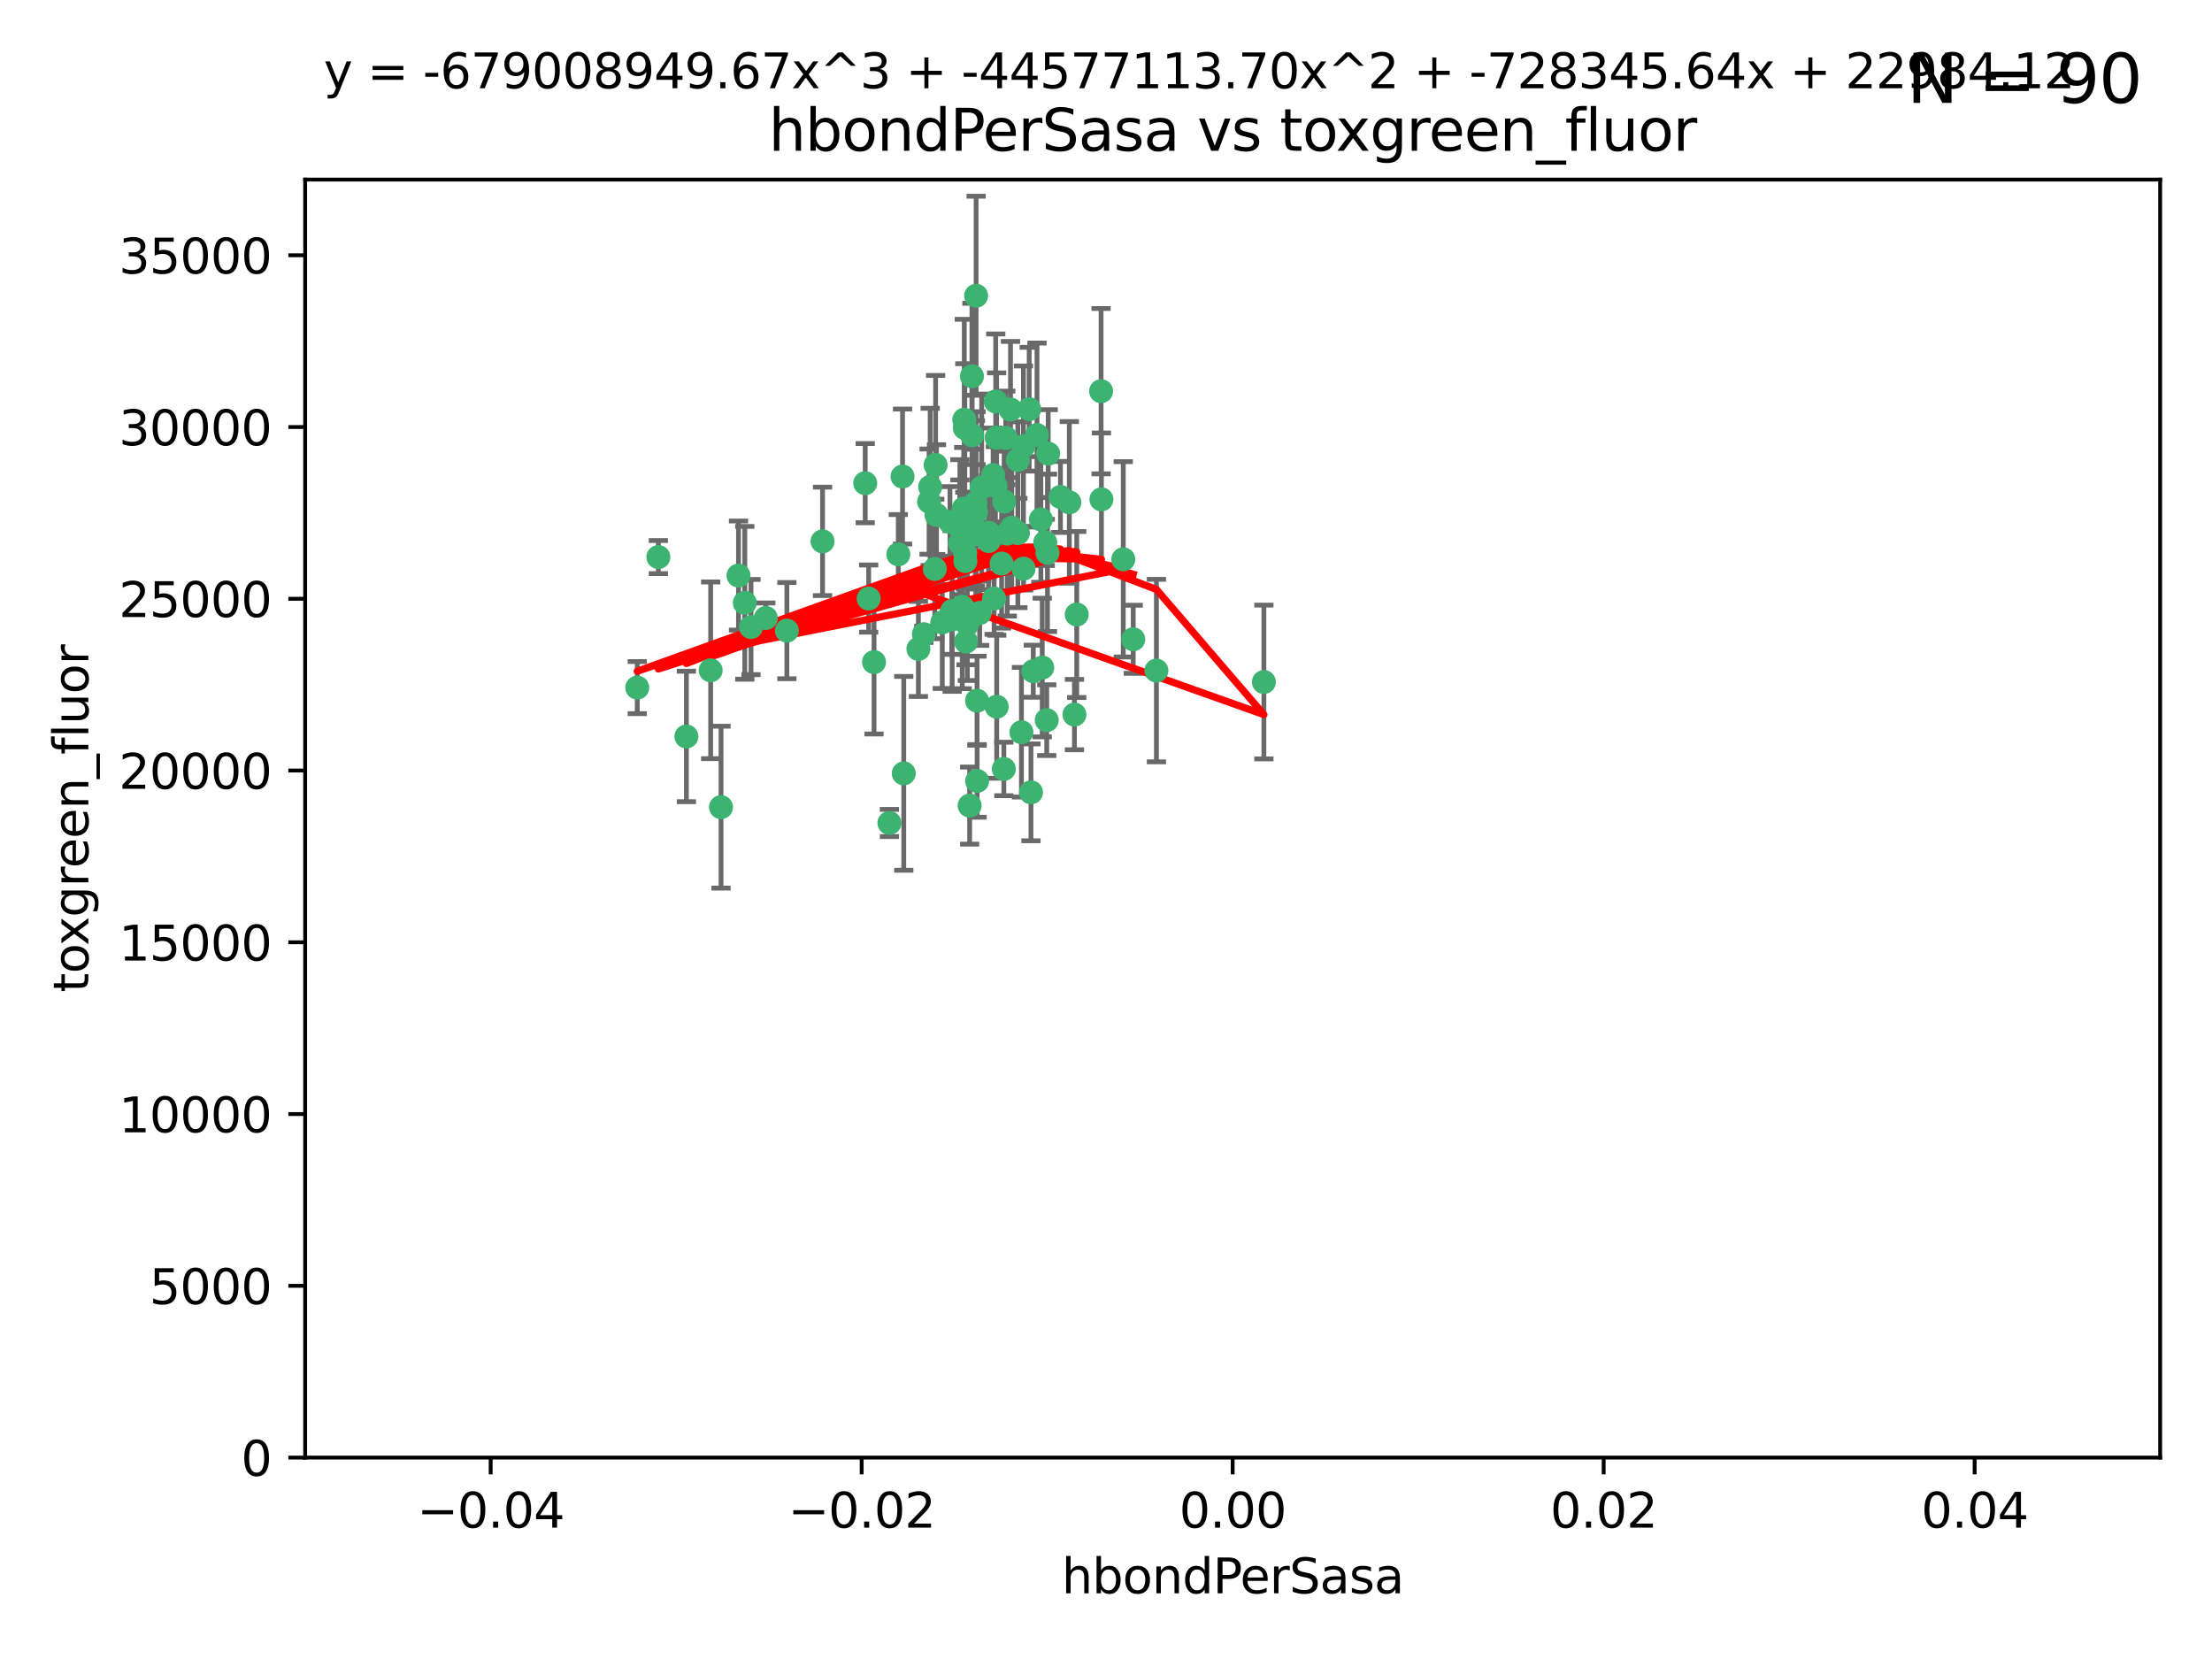 <?xml version="1.0" encoding="utf-8" standalone="no"?>
<!DOCTYPE svg PUBLIC "-//W3C//DTD SVG 1.1//EN"
  "http://www.w3.org/Graphics/SVG/1.1/DTD/svg11.dtd">
<svg xmlns:xlink="http://www.w3.org/1999/xlink" width="460.8pt" height="345.6pt" viewBox="0 0 460.8 345.6" xmlns="http://www.w3.org/2000/svg" version="1.1">
 <defs>
  <style type="text/css">*{stroke-linejoin: round; stroke-linecap: butt}</style>
 </defs>
 <g id="figure_1">
  <g id="patch_1">
   <path d="M 0 345.6 
L 460.8 345.6 
L 460.8 0 
L 0 0 
z
" style="fill: #ffffff"/>
  </g>
  <g id="axes_1">
   <g id="patch_2">
    <path d="M 63.571 303.64 
L 450 303.64 
L 450 37.411 
L 63.571 37.411 
z
" style="fill: #ffffff"/>
   </g>
   <g id="PathCollection_1">
    <defs>
     <path id="mb6ccf5d465" d="M 0 1.118 
C 0.297 1.118 0.581 1 0.791 0.791 
C 1 0.581 1.118 0.297 1.118 0 
C 1.118 -0.297 1 -0.581 0.791 -0.791 
C 0.581 -1 0.297 -1.118 0 -1.118 
C -0.297 -1.118 -0.581 -1 -0.791 -0.791 
C -1 -0.581 -1.118 -0.297 -1.118 0 
C -1.118 0.297 -1 0.581 -0.791 0.791 
C -0.581 1 -0.297 1.118 0 1.118 
z
" style="stroke: #3cb371"/>
    </defs>
    <g clip-path="url(#p15e8782438)">
     <use xlink:href="#mb6ccf5d465" x="207.091" y="124.69" style="fill: #3cb371; stroke: #3cb371"/>
     <use xlink:href="#mb6ccf5d465" x="216.026" y="90.623" style="fill: #3cb371; stroke: #3cb371"/>
     <use xlink:href="#mb6ccf5d465" x="187.133" y="115.479" style="fill: #3cb371; stroke: #3cb371"/>
     <use xlink:href="#mb6ccf5d465" x="200.456" y="126.406" style="fill: #3cb371; stroke: #3cb371"/>
     <use xlink:href="#mb6ccf5d465" x="209.184" y="104.496" style="fill: #3cb371; stroke: #3cb371"/>
     <use xlink:href="#mb6ccf5d465" x="197.895" y="108.716" style="fill: #3cb371; stroke: #3cb371"/>
     <use xlink:href="#mb6ccf5d465" x="212.786" y="152.536" style="fill: #3cb371; stroke: #3cb371"/>
     <use xlink:href="#mb6ccf5d465" x="200.763" y="105.937" style="fill: #3cb371; stroke: #3cb371"/>
     <use xlink:href="#mb6ccf5d465" x="194.905" y="96.857" style="fill: #3cb371; stroke: #3cb371"/>
     <use xlink:href="#mb6ccf5d465" x="180.24" y="100.649" style="fill: #3cb371; stroke: #3cb371"/>
     <use xlink:href="#mb6ccf5d465" x="209.523" y="91.227" style="fill: #3cb371; stroke: #3cb371"/>
     <use xlink:href="#mb6ccf5d465" x="203.329" y="106.718" style="fill: #3cb371; stroke: #3cb371"/>
     <use xlink:href="#mb6ccf5d465" x="217.743" y="112.994" style="fill: #3cb371; stroke: #3cb371"/>
     <use xlink:href="#mb6ccf5d465" x="180.96" y="124.689" style="fill: #3cb371; stroke: #3cb371"/>
     <use xlink:href="#mb6ccf5d465" x="188.017" y="99.267" style="fill: #3cb371; stroke: #3cb371"/>
     <use xlink:href="#mb6ccf5d465" x="195.087" y="107.264" style="fill: #3cb371; stroke: #3cb371"/>
     <use xlink:href="#mb6ccf5d465" x="206.883" y="98.951" style="fill: #3cb371; stroke: #3cb371"/>
     <use xlink:href="#mb6ccf5d465" x="218.359" y="94.5" style="fill: #3cb371; stroke: #3cb371"/>
     <use xlink:href="#mb6ccf5d465" x="207.613" y="91.178" style="fill: #3cb371; stroke: #3cb371"/>
     <use xlink:href="#mb6ccf5d465" x="203.319" y="111.261" style="fill: #3cb371; stroke: #3cb371"/>
     <use xlink:href="#mb6ccf5d465" x="210.508" y="85.309" style="fill: #3cb371; stroke: #3cb371"/>
     <use xlink:href="#mb6ccf5d465" x="150.202" y="168.143" style="fill: #3cb371; stroke: #3cb371"/>
     <use xlink:href="#mb6ccf5d465" x="148.044" y="139.64" style="fill: #3cb371; stroke: #3cb371"/>
     <use xlink:href="#mb6ccf5d465" x="207.633" y="147.225" style="fill: #3cb371; stroke: #3cb371"/>
     <use xlink:href="#mb6ccf5d465" x="208.652" y="117.402" style="fill: #3cb371; stroke: #3cb371"/>
     <use xlink:href="#mb6ccf5d465" x="198.284" y="129.063" style="fill: #3cb371; stroke: #3cb371"/>
     <use xlink:href="#mb6ccf5d465" x="209.828" y="111.157" style="fill: #3cb371; stroke: #3cb371"/>
     <use xlink:href="#mb6ccf5d465" x="199.974" y="113.172" style="fill: #3cb371; stroke: #3cb371"/>
     <use xlink:href="#mb6ccf5d465" x="163.922" y="131.368" style="fill: #3cb371; stroke: #3cb371"/>
     <use xlink:href="#mb6ccf5d465" x="224.305" y="128.013" style="fill: #3cb371; stroke: #3cb371"/>
     <use xlink:href="#mb6ccf5d465" x="155.154" y="125.579" style="fill: #3cb371; stroke: #3cb371"/>
     <use xlink:href="#mb6ccf5d465" x="153.844" y="119.895" style="fill: #3cb371; stroke: #3cb371"/>
     <use xlink:href="#mb6ccf5d465" x="214.399" y="85.244" style="fill: #3cb371; stroke: #3cb371"/>
     <use xlink:href="#mb6ccf5d465" x="182.078" y="137.927" style="fill: #3cb371; stroke: #3cb371"/>
     <use xlink:href="#mb6ccf5d465" x="200.88" y="87.434" style="fill: #3cb371; stroke: #3cb371"/>
     <use xlink:href="#mb6ccf5d465" x="159.535" y="128.738" style="fill: #3cb371; stroke: #3cb371"/>
     <use xlink:href="#mb6ccf5d465" x="205.928" y="110.968" style="fill: #3cb371; stroke: #3cb371"/>
     <use xlink:href="#mb6ccf5d465" x="213.202" y="92.949" style="fill: #3cb371; stroke: #3cb371"/>
     <use xlink:href="#mb6ccf5d465" x="203.536" y="145.968" style="fill: #3cb371; stroke: #3cb371"/>
     <use xlink:href="#mb6ccf5d465" x="212.043" y="111.045" style="fill: #3cb371; stroke: #3cb371"/>
     <use xlink:href="#mb6ccf5d465" x="188.271" y="161.102" style="fill: #3cb371; stroke: #3cb371"/>
     <use xlink:href="#mb6ccf5d465" x="222.763" y="104.651" style="fill: #3cb371; stroke: #3cb371"/>
     <use xlink:href="#mb6ccf5d465" x="191.319" y="135.185" style="fill: #3cb371; stroke: #3cb371"/>
     <use xlink:href="#mb6ccf5d465" x="202.475" y="78.386" style="fill: #3cb371; stroke: #3cb371"/>
     <use xlink:href="#mb6ccf5d465" x="204.503" y="101.557" style="fill: #3cb371; stroke: #3cb371"/>
     <use xlink:href="#mb6ccf5d465" x="198.35" y="127.273" style="fill: #3cb371; stroke: #3cb371"/>
     <use xlink:href="#mb6ccf5d465" x="201.107" y="116.895" style="fill: #3cb371; stroke: #3cb371"/>
     <use xlink:href="#mb6ccf5d465" x="205.962" y="112.711" style="fill: #3cb371; stroke: #3cb371"/>
     <use xlink:href="#mb6ccf5d465" x="201.247" y="133.651" style="fill: #3cb371; stroke: #3cb371"/>
     <use xlink:href="#mb6ccf5d465" x="204.083" y="127.696" style="fill: #3cb371; stroke: #3cb371"/>
     <use xlink:href="#mb6ccf5d465" x="203.19" y="104.837" style="fill: #3cb371; stroke: #3cb371"/>
     <use xlink:href="#mb6ccf5d465" x="192.451" y="132.126" style="fill: #3cb371; stroke: #3cb371"/>
     <use xlink:href="#mb6ccf5d465" x="132.752" y="143.24" style="fill: #3cb371; stroke: #3cb371"/>
     <use xlink:href="#mb6ccf5d465" x="207.363" y="101.187" style="fill: #3cb371; stroke: #3cb371"/>
     <use xlink:href="#mb6ccf5d465" x="229.449" y="104.027" style="fill: #3cb371; stroke: #3cb371"/>
     <use xlink:href="#mb6ccf5d465" x="203.554" y="162.684" style="fill: #3cb371; stroke: #3cb371"/>
     <use xlink:href="#mb6ccf5d465" x="201.069" y="115.229" style="fill: #3cb371; stroke: #3cb371"/>
     <use xlink:href="#mb6ccf5d465" x="210.768" y="109.922" style="fill: #3cb371; stroke: #3cb371"/>
     <use xlink:href="#mb6ccf5d465" x="203.344" y="61.614" style="fill: #3cb371; stroke: #3cb371"/>
     <use xlink:href="#mb6ccf5d465" x="137.148" y="116.044" style="fill: #3cb371; stroke: #3cb371"/>
     <use xlink:href="#mb6ccf5d465" x="216.829" y="108.215" style="fill: #3cb371; stroke: #3cb371"/>
     <use xlink:href="#mb6ccf5d465" x="220.913" y="103.52" style="fill: #3cb371; stroke: #3cb371"/>
     <use xlink:href="#mb6ccf5d465" x="193.773" y="101.422" style="fill: #3cb371; stroke: #3cb371"/>
     <use xlink:href="#mb6ccf5d465" x="196.296" y="129.65" style="fill: #3cb371; stroke: #3cb371"/>
     <use xlink:href="#mb6ccf5d465" x="213.226" y="118.457" style="fill: #3cb371; stroke: #3cb371"/>
     <use xlink:href="#mb6ccf5d465" x="217.118" y="139.063" style="fill: #3cb371; stroke: #3cb371"/>
     <use xlink:href="#mb6ccf5d465" x="207.427" y="83.639" style="fill: #3cb371; stroke: #3cb371"/>
     <use xlink:href="#mb6ccf5d465" x="202.496" y="90.667" style="fill: #3cb371; stroke: #3cb371"/>
     <use xlink:href="#mb6ccf5d465" x="215.253" y="139.824" style="fill: #3cb371; stroke: #3cb371"/>
     <use xlink:href="#mb6ccf5d465" x="194.735" y="118.525" style="fill: #3cb371; stroke: #3cb371"/>
     <use xlink:href="#mb6ccf5d465" x="223.825" y="148.859" style="fill: #3cb371; stroke: #3cb371"/>
     <use xlink:href="#mb6ccf5d465" x="201.996" y="167.821" style="fill: #3cb371; stroke: #3cb371"/>
     <use xlink:href="#mb6ccf5d465" x="142.99" y="153.416" style="fill: #3cb371; stroke: #3cb371"/>
     <use xlink:href="#mb6ccf5d465" x="200.987" y="89.16" style="fill: #3cb371; stroke: #3cb371"/>
     <use xlink:href="#mb6ccf5d465" x="193.547" y="104.494" style="fill: #3cb371; stroke: #3cb371"/>
     <use xlink:href="#mb6ccf5d465" x="171.352" y="112.776" style="fill: #3cb371; stroke: #3cb371"/>
     <use xlink:href="#mb6ccf5d465" x="209.117" y="160.187" style="fill: #3cb371; stroke: #3cb371"/>
     <use xlink:href="#mb6ccf5d465" x="229.376" y="81.492" style="fill: #3cb371; stroke: #3cb371"/>
     <use xlink:href="#mb6ccf5d465" x="199.969" y="109.813" style="fill: #3cb371; stroke: #3cb371"/>
     <use xlink:href="#mb6ccf5d465" x="156.447" y="130.623" style="fill: #3cb371; stroke: #3cb371"/>
     <use xlink:href="#mb6ccf5d465" x="233.999" y="116.515" style="fill: #3cb371; stroke: #3cb371"/>
     <use xlink:href="#mb6ccf5d465" x="214.771" y="165.057" style="fill: #3cb371; stroke: #3cb371"/>
     <use xlink:href="#mb6ccf5d465" x="212.037" y="95.836" style="fill: #3cb371; stroke: #3cb371"/>
     <use xlink:href="#mb6ccf5d465" x="201.516" y="130.016" style="fill: #3cb371; stroke: #3cb371"/>
     <use xlink:href="#mb6ccf5d465" x="185.282" y="171.441" style="fill: #3cb371; stroke: #3cb371"/>
     <use xlink:href="#mb6ccf5d465" x="263.292" y="142.074" style="fill: #3cb371; stroke: #3cb371"/>
     <use xlink:href="#mb6ccf5d465" x="240.902" y="139.694" style="fill: #3cb371; stroke: #3cb371"/>
     <use xlink:href="#mb6ccf5d465" x="218.054" y="150.018" style="fill: #3cb371; stroke: #3cb371"/>
     <use xlink:href="#mb6ccf5d465" x="218.205" y="115.163" style="fill: #3cb371; stroke: #3cb371"/>
     <use xlink:href="#mb6ccf5d465" x="236.073" y="133.177" style="fill: #3cb371; stroke: #3cb371"/>
    </g>
   </g>
   <g id="matplotlib.axis_1">
    <g id="xtick_1">
     <g id="line2d_1">
      <defs>
       <path id="mae16b76845" d="M 0 0 
L 0 3.5 
" style="stroke: #000000; stroke-width: 0.8"/>
      </defs>
      <g>
       <use xlink:href="#mae16b76845" x="102.214" y="303.64" style="stroke: #000000; stroke-width: 0.8"/>
      </g>
     </g>
     <g id="text_1">
      <!-- −0.04 -->
      <g transform="translate(86.891 318.238)scale(0.1 -0.1)">
       <defs>
        <path id="DejaVuSans-2212" d="M 678 2272 
L 4684 2272 
L 4684 1741 
L 678 1741 
L 678 2272 
z
" transform="scale(0.016)"/>
        <path id="DejaVuSans-30" d="M 2034 4250 
Q 1547 4250 1301 3770 
Q 1056 3291 1056 2328 
Q 1056 1369 1301 889 
Q 1547 409 2034 409 
Q 2525 409 2770 889 
Q 3016 1369 3016 2328 
Q 3016 3291 2770 3770 
Q 2525 4250 2034 4250 
z
M 2034 4750 
Q 2819 4750 3233 4129 
Q 3647 3509 3647 2328 
Q 3647 1150 3233 529 
Q 2819 -91 2034 -91 
Q 1250 -91 836 529 
Q 422 1150 422 2328 
Q 422 3509 836 4129 
Q 1250 4750 2034 4750 
z
" transform="scale(0.016)"/>
        <path id="DejaVuSans-2e" d="M 684 794 
L 1344 794 
L 1344 0 
L 684 0 
L 684 794 
z
" transform="scale(0.016)"/>
        <path id="DejaVuSans-34" d="M 2419 4116 
L 825 1625 
L 2419 1625 
L 2419 4116 
z
M 2253 4666 
L 3047 4666 
L 3047 1625 
L 3713 1625 
L 3713 1100 
L 3047 1100 
L 3047 0 
L 2419 0 
L 2419 1100 
L 313 1100 
L 313 1709 
L 2253 4666 
z
" transform="scale(0.016)"/>
       </defs>
       <use xlink:href="#DejaVuSans-2212"/>
       <use xlink:href="#DejaVuSans-30" x="83.789"/>
       <use xlink:href="#DejaVuSans-2e" x="147.412"/>
       <use xlink:href="#DejaVuSans-30" x="179.199"/>
       <use xlink:href="#DejaVuSans-34" x="242.822"/>
      </g>
     </g>
    </g>
    <g id="xtick_2">
     <g id="line2d_2">
      <g>
       <use xlink:href="#mae16b76845" x="179.5" y="303.64" style="stroke: #000000; stroke-width: 0.8"/>
      </g>
     </g>
     <g id="text_2">
      <!-- −0.02 -->
      <g transform="translate(164.177 318.238)scale(0.1 -0.1)">
       <defs>
        <path id="DejaVuSans-32" d="M 1228 531 
L 3431 531 
L 3431 0 
L 469 0 
L 469 531 
Q 828 903 1448 1529 
Q 2069 2156 2228 2338 
Q 2531 2678 2651 2914 
Q 2772 3150 2772 3378 
Q 2772 3750 2511 3984 
Q 2250 4219 1831 4219 
Q 1534 4219 1204 4116 
Q 875 4013 500 3803 
L 500 4441 
Q 881 4594 1212 4672 
Q 1544 4750 1819 4750 
Q 2544 4750 2975 4387 
Q 3406 4025 3406 3419 
Q 3406 3131 3298 2873 
Q 3191 2616 2906 2266 
Q 2828 2175 2409 1742 
Q 1991 1309 1228 531 
z
" transform="scale(0.016)"/>
       </defs>
       <use xlink:href="#DejaVuSans-2212"/>
       <use xlink:href="#DejaVuSans-30" x="83.789"/>
       <use xlink:href="#DejaVuSans-2e" x="147.412"/>
       <use xlink:href="#DejaVuSans-30" x="179.199"/>
       <use xlink:href="#DejaVuSans-32" x="242.822"/>
      </g>
     </g>
    </g>
    <g id="xtick_3">
     <g id="line2d_3">
      <g>
       <use xlink:href="#mae16b76845" x="256.786" y="303.64" style="stroke: #000000; stroke-width: 0.8"/>
      </g>
     </g>
     <g id="text_3">
      <!-- 0.00 -->
      <g transform="translate(245.653 318.238)scale(0.1 -0.1)">
       <use xlink:href="#DejaVuSans-30"/>
       <use xlink:href="#DejaVuSans-2e" x="63.623"/>
       <use xlink:href="#DejaVuSans-30" x="95.41"/>
       <use xlink:href="#DejaVuSans-30" x="159.033"/>
      </g>
     </g>
    </g>
    <g id="xtick_4">
     <g id="line2d_4">
      <g>
       <use xlink:href="#mae16b76845" x="334.071" y="303.64" style="stroke: #000000; stroke-width: 0.8"/>
      </g>
     </g>
     <g id="text_4">
      <!-- 0.02 -->
      <g transform="translate(322.939 318.238)scale(0.1 -0.1)">
       <use xlink:href="#DejaVuSans-30"/>
       <use xlink:href="#DejaVuSans-2e" x="63.623"/>
       <use xlink:href="#DejaVuSans-30" x="95.41"/>
       <use xlink:href="#DejaVuSans-32" x="159.033"/>
      </g>
     </g>
    </g>
    <g id="xtick_5">
     <g id="line2d_5">
      <g>
       <use xlink:href="#mae16b76845" x="411.357" y="303.64" style="stroke: #000000; stroke-width: 0.8"/>
      </g>
     </g>
     <g id="text_5">
      <!-- 0.04 -->
      <g transform="translate(400.224 318.238)scale(0.1 -0.1)">
       <use xlink:href="#DejaVuSans-30"/>
       <use xlink:href="#DejaVuSans-2e" x="63.623"/>
       <use xlink:href="#DejaVuSans-30" x="95.41"/>
       <use xlink:href="#DejaVuSans-34" x="159.033"/>
      </g>
     </g>
    </g>
    <g id="text_6">
     <!-- hbondPerSasa -->
     <g transform="translate(221.168 331.917)scale(0.1 -0.1)">
      <defs>
       <path id="DejaVuSans-68" d="M 3513 2113 
L 3513 0 
L 2938 0 
L 2938 2094 
Q 2938 2591 2744 2837 
Q 2550 3084 2163 3084 
Q 1697 3084 1428 2787 
Q 1159 2491 1159 1978 
L 1159 0 
L 581 0 
L 581 4863 
L 1159 4863 
L 1159 2956 
Q 1366 3272 1645 3428 
Q 1925 3584 2291 3584 
Q 2894 3584 3203 3211 
Q 3513 2838 3513 2113 
z
" transform="scale(0.016)"/>
       <path id="DejaVuSans-62" d="M 3116 1747 
Q 3116 2381 2855 2742 
Q 2594 3103 2138 3103 
Q 1681 3103 1420 2742 
Q 1159 2381 1159 1747 
Q 1159 1113 1420 752 
Q 1681 391 2138 391 
Q 2594 391 2855 752 
Q 3116 1113 3116 1747 
z
M 1159 2969 
Q 1341 3281 1617 3432 
Q 1894 3584 2278 3584 
Q 2916 3584 3314 3078 
Q 3713 2572 3713 1747 
Q 3713 922 3314 415 
Q 2916 -91 2278 -91 
Q 1894 -91 1617 61 
Q 1341 213 1159 525 
L 1159 0 
L 581 0 
L 581 4863 
L 1159 4863 
L 1159 2969 
z
" transform="scale(0.016)"/>
       <path id="DejaVuSans-6f" d="M 1959 3097 
Q 1497 3097 1228 2736 
Q 959 2375 959 1747 
Q 959 1119 1226 758 
Q 1494 397 1959 397 
Q 2419 397 2687 759 
Q 2956 1122 2956 1747 
Q 2956 2369 2687 2733 
Q 2419 3097 1959 3097 
z
M 1959 3584 
Q 2709 3584 3137 3096 
Q 3566 2609 3566 1747 
Q 3566 888 3137 398 
Q 2709 -91 1959 -91 
Q 1206 -91 779 398 
Q 353 888 353 1747 
Q 353 2609 779 3096 
Q 1206 3584 1959 3584 
z
" transform="scale(0.016)"/>
       <path id="DejaVuSans-6e" d="M 3513 2113 
L 3513 0 
L 2938 0 
L 2938 2094 
Q 2938 2591 2744 2837 
Q 2550 3084 2163 3084 
Q 1697 3084 1428 2787 
Q 1159 2491 1159 1978 
L 1159 0 
L 581 0 
L 581 3500 
L 1159 3500 
L 1159 2956 
Q 1366 3272 1645 3428 
Q 1925 3584 2291 3584 
Q 2894 3584 3203 3211 
Q 3513 2838 3513 2113 
z
" transform="scale(0.016)"/>
       <path id="DejaVuSans-64" d="M 2906 2969 
L 2906 4863 
L 3481 4863 
L 3481 0 
L 2906 0 
L 2906 525 
Q 2725 213 2448 61 
Q 2172 -91 1784 -91 
Q 1150 -91 751 415 
Q 353 922 353 1747 
Q 353 2572 751 3078 
Q 1150 3584 1784 3584 
Q 2172 3584 2448 3432 
Q 2725 3281 2906 2969 
z
M 947 1747 
Q 947 1113 1208 752 
Q 1469 391 1925 391 
Q 2381 391 2643 752 
Q 2906 1113 2906 1747 
Q 2906 2381 2643 2742 
Q 2381 3103 1925 3103 
Q 1469 3103 1208 2742 
Q 947 2381 947 1747 
z
" transform="scale(0.016)"/>
       <path id="DejaVuSans-50" d="M 1259 4147 
L 1259 2394 
L 2053 2394 
Q 2494 2394 2734 2622 
Q 2975 2850 2975 3272 
Q 2975 3691 2734 3919 
Q 2494 4147 2053 4147 
L 1259 4147 
z
M 628 4666 
L 2053 4666 
Q 2838 4666 3239 4311 
Q 3641 3956 3641 3272 
Q 3641 2581 3239 2228 
Q 2838 1875 2053 1875 
L 1259 1875 
L 1259 0 
L 628 0 
L 628 4666 
z
" transform="scale(0.016)"/>
       <path id="DejaVuSans-65" d="M 3597 1894 
L 3597 1613 
L 953 1613 
Q 991 1019 1311 708 
Q 1631 397 2203 397 
Q 2534 397 2845 478 
Q 3156 559 3463 722 
L 3463 178 
Q 3153 47 2828 -22 
Q 2503 -91 2169 -91 
Q 1331 -91 842 396 
Q 353 884 353 1716 
Q 353 2575 817 3079 
Q 1281 3584 2069 3584 
Q 2775 3584 3186 3129 
Q 3597 2675 3597 1894 
z
M 3022 2063 
Q 3016 2534 2758 2815 
Q 2500 3097 2075 3097 
Q 1594 3097 1305 2825 
Q 1016 2553 972 2059 
L 3022 2063 
z
" transform="scale(0.016)"/>
       <path id="DejaVuSans-72" d="M 2631 2963 
Q 2534 3019 2420 3045 
Q 2306 3072 2169 3072 
Q 1681 3072 1420 2755 
Q 1159 2438 1159 1844 
L 1159 0 
L 581 0 
L 581 3500 
L 1159 3500 
L 1159 2956 
Q 1341 3275 1631 3429 
Q 1922 3584 2338 3584 
Q 2397 3584 2469 3576 
Q 2541 3569 2628 3553 
L 2631 2963 
z
" transform="scale(0.016)"/>
       <path id="DejaVuSans-53" d="M 3425 4513 
L 3425 3897 
Q 3066 4069 2747 4153 
Q 2428 4238 2131 4238 
Q 1616 4238 1336 4038 
Q 1056 3838 1056 3469 
Q 1056 3159 1242 3001 
Q 1428 2844 1947 2747 
L 2328 2669 
Q 3034 2534 3370 2195 
Q 3706 1856 3706 1288 
Q 3706 609 3251 259 
Q 2797 -91 1919 -91 
Q 1588 -91 1214 -16 
Q 841 59 441 206 
L 441 856 
Q 825 641 1194 531 
Q 1563 422 1919 422 
Q 2459 422 2753 634 
Q 3047 847 3047 1241 
Q 3047 1584 2836 1778 
Q 2625 1972 2144 2069 
L 1759 2144 
Q 1053 2284 737 2584 
Q 422 2884 422 3419 
Q 422 4038 858 4394 
Q 1294 4750 2059 4750 
Q 2388 4750 2728 4690 
Q 3069 4631 3425 4513 
z
" transform="scale(0.016)"/>
       <path id="DejaVuSans-61" d="M 2194 1759 
Q 1497 1759 1228 1600 
Q 959 1441 959 1056 
Q 959 750 1161 570 
Q 1363 391 1709 391 
Q 2188 391 2477 730 
Q 2766 1069 2766 1631 
L 2766 1759 
L 2194 1759 
z
M 3341 1997 
L 3341 0 
L 2766 0 
L 2766 531 
Q 2569 213 2275 61 
Q 1981 -91 1556 -91 
Q 1019 -91 701 211 
Q 384 513 384 1019 
Q 384 1609 779 1909 
Q 1175 2209 1959 2209 
L 2766 2209 
L 2766 2266 
Q 2766 2663 2505 2880 
Q 2244 3097 1772 3097 
Q 1472 3097 1187 3025 
Q 903 2953 641 2809 
L 641 3341 
Q 956 3463 1253 3523 
Q 1550 3584 1831 3584 
Q 2591 3584 2966 3190 
Q 3341 2797 3341 1997 
z
" transform="scale(0.016)"/>
       <path id="DejaVuSans-73" d="M 2834 3397 
L 2834 2853 
Q 2591 2978 2328 3040 
Q 2066 3103 1784 3103 
Q 1356 3103 1142 2972 
Q 928 2841 928 2578 
Q 928 2378 1081 2264 
Q 1234 2150 1697 2047 
L 1894 2003 
Q 2506 1872 2764 1633 
Q 3022 1394 3022 966 
Q 3022 478 2636 193 
Q 2250 -91 1575 -91 
Q 1294 -91 989 -36 
Q 684 19 347 128 
L 347 722 
Q 666 556 975 473 
Q 1284 391 1588 391 
Q 1994 391 2212 530 
Q 2431 669 2431 922 
Q 2431 1156 2273 1281 
Q 2116 1406 1581 1522 
L 1381 1569 
Q 847 1681 609 1914 
Q 372 2147 372 2553 
Q 372 3047 722 3315 
Q 1072 3584 1716 3584 
Q 2034 3584 2315 3537 
Q 2597 3491 2834 3397 
z
" transform="scale(0.016)"/>
      </defs>
      <use xlink:href="#DejaVuSans-68"/>
      <use xlink:href="#DejaVuSans-62" x="63.379"/>
      <use xlink:href="#DejaVuSans-6f" x="126.855"/>
      <use xlink:href="#DejaVuSans-6e" x="188.037"/>
      <use xlink:href="#DejaVuSans-64" x="251.416"/>
      <use xlink:href="#DejaVuSans-50" x="314.893"/>
      <use xlink:href="#DejaVuSans-65" x="371.57"/>
      <use xlink:href="#DejaVuSans-72" x="433.094"/>
      <use xlink:href="#DejaVuSans-53" x="474.207"/>
      <use xlink:href="#DejaVuSans-61" x="537.684"/>
      <use xlink:href="#DejaVuSans-73" x="598.963"/>
      <use xlink:href="#DejaVuSans-61" x="651.062"/>
     </g>
    </g>
   </g>
   <g id="matplotlib.axis_2">
    <g id="ytick_1">
     <g id="line2d_6">
      <defs>
       <path id="m0cf9b0af62" d="M 0 0 
L -3.5 0 
" style="stroke: #000000; stroke-width: 0.8"/>
      </defs>
      <g>
       <use xlink:href="#m0cf9b0af62" x="63.571" y="303.64" style="stroke: #000000; stroke-width: 0.8"/>
      </g>
     </g>
     <g id="text_7">
      <!-- 0 -->
      <g transform="translate(50.209 307.439)scale(0.1 -0.1)">
       <use xlink:href="#DejaVuSans-30"/>
      </g>
     </g>
    </g>
    <g id="ytick_2">
     <g id="line2d_7">
      <g>
       <use xlink:href="#m0cf9b0af62" x="63.571" y="267.859" style="stroke: #000000; stroke-width: 0.8"/>
      </g>
     </g>
     <g id="text_8">
      <!-- 5000 -->
      <g transform="translate(31.121 271.658)scale(0.1 -0.1)">
       <defs>
        <path id="DejaVuSans-35" d="M 691 4666 
L 3169 4666 
L 3169 4134 
L 1269 4134 
L 1269 2991 
Q 1406 3038 1543 3061 
Q 1681 3084 1819 3084 
Q 2600 3084 3056 2656 
Q 3513 2228 3513 1497 
Q 3513 744 3044 326 
Q 2575 -91 1722 -91 
Q 1428 -91 1123 -41 
Q 819 9 494 109 
L 494 744 
Q 775 591 1075 516 
Q 1375 441 1709 441 
Q 2250 441 2565 725 
Q 2881 1009 2881 1497 
Q 2881 1984 2565 2268 
Q 2250 2553 1709 2553 
Q 1456 2553 1204 2497 
Q 953 2441 691 2322 
L 691 4666 
z
" transform="scale(0.016)"/>
       </defs>
       <use xlink:href="#DejaVuSans-35"/>
       <use xlink:href="#DejaVuSans-30" x="63.623"/>
       <use xlink:href="#DejaVuSans-30" x="127.246"/>
       <use xlink:href="#DejaVuSans-30" x="190.869"/>
      </g>
     </g>
    </g>
    <g id="ytick_3">
     <g id="line2d_8">
      <g>
       <use xlink:href="#m0cf9b0af62" x="63.571" y="232.078" style="stroke: #000000; stroke-width: 0.8"/>
      </g>
     </g>
     <g id="text_9">
      <!-- 10000 -->
      <g transform="translate(24.759 235.878)scale(0.1 -0.1)">
       <defs>
        <path id="DejaVuSans-31" d="M 794 531 
L 1825 531 
L 1825 4091 
L 703 3866 
L 703 4441 
L 1819 4666 
L 2450 4666 
L 2450 531 
L 3481 531 
L 3481 0 
L 794 0 
L 794 531 
z
" transform="scale(0.016)"/>
       </defs>
       <use xlink:href="#DejaVuSans-31"/>
       <use xlink:href="#DejaVuSans-30" x="63.623"/>
       <use xlink:href="#DejaVuSans-30" x="127.246"/>
       <use xlink:href="#DejaVuSans-30" x="190.869"/>
       <use xlink:href="#DejaVuSans-30" x="254.492"/>
      </g>
     </g>
    </g>
    <g id="ytick_4">
     <g id="line2d_9">
      <g>
       <use xlink:href="#m0cf9b0af62" x="63.571" y="196.298" style="stroke: #000000; stroke-width: 0.8"/>
      </g>
     </g>
     <g id="text_10">
      <!-- 15000 -->
      <g transform="translate(24.759 200.097)scale(0.1 -0.1)">
       <use xlink:href="#DejaVuSans-31"/>
       <use xlink:href="#DejaVuSans-35" x="63.623"/>
       <use xlink:href="#DejaVuSans-30" x="127.246"/>
       <use xlink:href="#DejaVuSans-30" x="190.869"/>
       <use xlink:href="#DejaVuSans-30" x="254.492"/>
      </g>
     </g>
    </g>
    <g id="ytick_5">
     <g id="line2d_10">
      <g>
       <use xlink:href="#m0cf9b0af62" x="63.571" y="160.517" style="stroke: #000000; stroke-width: 0.8"/>
      </g>
     </g>
     <g id="text_11">
      <!-- 20000 -->
      <g transform="translate(24.759 164.316)scale(0.1 -0.1)">
       <use xlink:href="#DejaVuSans-32"/>
       <use xlink:href="#DejaVuSans-30" x="63.623"/>
       <use xlink:href="#DejaVuSans-30" x="127.246"/>
       <use xlink:href="#DejaVuSans-30" x="190.869"/>
       <use xlink:href="#DejaVuSans-30" x="254.492"/>
      </g>
     </g>
    </g>
    <g id="ytick_6">
     <g id="line2d_11">
      <g>
       <use xlink:href="#m0cf9b0af62" x="63.571" y="124.736" style="stroke: #000000; stroke-width: 0.8"/>
      </g>
     </g>
     <g id="text_12">
      <!-- 25000 -->
      <g transform="translate(24.759 128.535)scale(0.1 -0.1)">
       <use xlink:href="#DejaVuSans-32"/>
       <use xlink:href="#DejaVuSans-35" x="63.623"/>
       <use xlink:href="#DejaVuSans-30" x="127.246"/>
       <use xlink:href="#DejaVuSans-30" x="190.869"/>
       <use xlink:href="#DejaVuSans-30" x="254.492"/>
      </g>
     </g>
    </g>
    <g id="ytick_7">
     <g id="line2d_12">
      <g>
       <use xlink:href="#m0cf9b0af62" x="63.571" y="88.955" style="stroke: #000000; stroke-width: 0.8"/>
      </g>
     </g>
     <g id="text_13">
      <!-- 30000 -->
      <g transform="translate(24.759 92.754)scale(0.1 -0.1)">
       <defs>
        <path id="DejaVuSans-33" d="M 2597 2516 
Q 3050 2419 3304 2112 
Q 3559 1806 3559 1356 
Q 3559 666 3084 287 
Q 2609 -91 1734 -91 
Q 1441 -91 1130 -33 
Q 819 25 488 141 
L 488 750 
Q 750 597 1062 519 
Q 1375 441 1716 441 
Q 2309 441 2620 675 
Q 2931 909 2931 1356 
Q 2931 1769 2642 2001 
Q 2353 2234 1838 2234 
L 1294 2234 
L 1294 2753 
L 1863 2753 
Q 2328 2753 2575 2939 
Q 2822 3125 2822 3475 
Q 2822 3834 2567 4026 
Q 2313 4219 1838 4219 
Q 1578 4219 1281 4162 
Q 984 4106 628 3988 
L 628 4550 
Q 988 4650 1302 4700 
Q 1616 4750 1894 4750 
Q 2613 4750 3031 4423 
Q 3450 4097 3450 3541 
Q 3450 3153 3228 2886 
Q 3006 2619 2597 2516 
z
" transform="scale(0.016)"/>
       </defs>
       <use xlink:href="#DejaVuSans-33"/>
       <use xlink:href="#DejaVuSans-30" x="63.623"/>
       <use xlink:href="#DejaVuSans-30" x="127.246"/>
       <use xlink:href="#DejaVuSans-30" x="190.869"/>
       <use xlink:href="#DejaVuSans-30" x="254.492"/>
      </g>
     </g>
    </g>
    <g id="ytick_8">
     <g id="line2d_13">
      <g>
       <use xlink:href="#m0cf9b0af62" x="63.571" y="53.174" style="stroke: #000000; stroke-width: 0.8"/>
      </g>
     </g>
     <g id="text_14">
      <!-- 35000 -->
      <g transform="translate(24.759 56.974)scale(0.1 -0.1)">
       <use xlink:href="#DejaVuSans-33"/>
       <use xlink:href="#DejaVuSans-35" x="63.623"/>
       <use xlink:href="#DejaVuSans-30" x="127.246"/>
       <use xlink:href="#DejaVuSans-30" x="190.869"/>
       <use xlink:href="#DejaVuSans-30" x="254.492"/>
      </g>
     </g>
    </g>
    <g id="text_15">
     <!-- toxgreen_fluor -->
     <g transform="translate(18.401 206.72)rotate(-90)scale(0.1 -0.1)">
      <defs>
       <path id="DejaVuSans-74" d="M 1172 4494 
L 1172 3500 
L 2356 3500 
L 2356 3053 
L 1172 3053 
L 1172 1153 
Q 1172 725 1289 603 
Q 1406 481 1766 481 
L 2356 481 
L 2356 0 
L 1766 0 
Q 1100 0 847 248 
Q 594 497 594 1153 
L 594 3053 
L 172 3053 
L 172 3500 
L 594 3500 
L 594 4494 
L 1172 4494 
z
" transform="scale(0.016)"/>
       <path id="DejaVuSans-78" d="M 3513 3500 
L 2247 1797 
L 3578 0 
L 2900 0 
L 1881 1375 
L 863 0 
L 184 0 
L 1544 1831 
L 300 3500 
L 978 3500 
L 1906 2253 
L 2834 3500 
L 3513 3500 
z
" transform="scale(0.016)"/>
       <path id="DejaVuSans-67" d="M 2906 1791 
Q 2906 2416 2648 2759 
Q 2391 3103 1925 3103 
Q 1463 3103 1205 2759 
Q 947 2416 947 1791 
Q 947 1169 1205 825 
Q 1463 481 1925 481 
Q 2391 481 2648 825 
Q 2906 1169 2906 1791 
z
M 3481 434 
Q 3481 -459 3084 -895 
Q 2688 -1331 1869 -1331 
Q 1566 -1331 1297 -1286 
Q 1028 -1241 775 -1147 
L 775 -588 
Q 1028 -725 1275 -790 
Q 1522 -856 1778 -856 
Q 2344 -856 2625 -561 
Q 2906 -266 2906 331 
L 2906 616 
Q 2728 306 2450 153 
Q 2172 0 1784 0 
Q 1141 0 747 490 
Q 353 981 353 1791 
Q 353 2603 747 3093 
Q 1141 3584 1784 3584 
Q 2172 3584 2450 3431 
Q 2728 3278 2906 2969 
L 2906 3500 
L 3481 3500 
L 3481 434 
z
" transform="scale(0.016)"/>
       <path id="DejaVuSans-5f" d="M 3263 -1063 
L 3263 -1509 
L -63 -1509 
L -63 -1063 
L 3263 -1063 
z
" transform="scale(0.016)"/>
       <path id="DejaVuSans-66" d="M 2375 4863 
L 2375 4384 
L 1825 4384 
Q 1516 4384 1395 4259 
Q 1275 4134 1275 3809 
L 1275 3500 
L 2222 3500 
L 2222 3053 
L 1275 3053 
L 1275 0 
L 697 0 
L 697 3053 
L 147 3053 
L 147 3500 
L 697 3500 
L 697 3744 
Q 697 4328 969 4595 
Q 1241 4863 1831 4863 
L 2375 4863 
z
" transform="scale(0.016)"/>
       <path id="DejaVuSans-6c" d="M 603 4863 
L 1178 4863 
L 1178 0 
L 603 0 
L 603 4863 
z
" transform="scale(0.016)"/>
       <path id="DejaVuSans-75" d="M 544 1381 
L 544 3500 
L 1119 3500 
L 1119 1403 
Q 1119 906 1312 657 
Q 1506 409 1894 409 
Q 2359 409 2629 706 
Q 2900 1003 2900 1516 
L 2900 3500 
L 3475 3500 
L 3475 0 
L 2900 0 
L 2900 538 
Q 2691 219 2414 64 
Q 2138 -91 1772 -91 
Q 1169 -91 856 284 
Q 544 659 544 1381 
z
M 1991 3584 
L 1991 3584 
z
" transform="scale(0.016)"/>
      </defs>
      <use xlink:href="#DejaVuSans-74"/>
      <use xlink:href="#DejaVuSans-6f" x="39.209"/>
      <use xlink:href="#DejaVuSans-78" x="97.266"/>
      <use xlink:href="#DejaVuSans-67" x="156.445"/>
      <use xlink:href="#DejaVuSans-72" x="219.922"/>
      <use xlink:href="#DejaVuSans-65" x="258.785"/>
      <use xlink:href="#DejaVuSans-65" x="320.309"/>
      <use xlink:href="#DejaVuSans-6e" x="381.832"/>
      <use xlink:href="#DejaVuSans-5f" x="445.211"/>
      <use xlink:href="#DejaVuSans-66" x="495.211"/>
      <use xlink:href="#DejaVuSans-6c" x="530.416"/>
      <use xlink:href="#DejaVuSans-75" x="558.199"/>
      <use xlink:href="#DejaVuSans-6f" x="621.578"/>
      <use xlink:href="#DejaVuSans-72" x="682.76"/>
     </g>
    </g>
   </g>
   <g id="LineCollection_1">
    <path d="M 207.091 132.143 
L 207.091 117.237 
" clip-path="url(#p15e8782438)" style="fill: none; stroke: #696969"/>
    <path d="M 216.026 109.781 
L 216.026 71.466 
" clip-path="url(#p15e8782438)" style="fill: none; stroke: #696969"/>
    <path d="M 187.133 123.766 
L 187.133 107.191 
" clip-path="url(#p15e8782438)" style="fill: none; stroke: #696969"/>
    <path d="M 200.456 143.467 
L 200.456 109.345 
" clip-path="url(#p15e8782438)" style="fill: none; stroke: #696969"/>
    <path d="M 209.184 118.477 
L 209.184 90.515 
" clip-path="url(#p15e8782438)" style="fill: none; stroke: #696969"/>
    <path d="M 197.895 116.059 
L 197.895 101.373 
" clip-path="url(#p15e8782438)" style="fill: none; stroke: #696969"/>
    <path d="M 212.786 166.039 
L 212.786 139.033 
" clip-path="url(#p15e8782438)" style="fill: none; stroke: #696969"/>
    <path d="M 200.763 118.658 
L 200.763 93.215 
" clip-path="url(#p15e8782438)" style="fill: none; stroke: #696969"/>
    <path d="M 194.905 115.505 
L 194.905 78.209 
" clip-path="url(#p15e8782438)" style="fill: none; stroke: #696969"/>
    <path d="M 180.24 108.898 
L 180.24 92.4 
" clip-path="url(#p15e8782438)" style="fill: none; stroke: #696969"/>
    <path d="M 209.523 100.977 
L 209.523 81.478 
" clip-path="url(#p15e8782438)" style="fill: none; stroke: #696969"/>
    <path d="M 203.329 127.664 
L 203.329 85.772 
" clip-path="url(#p15e8782438)" style="fill: none; stroke: #696969"/>
    <path d="M 217.743 117.812 
L 217.743 108.176 
" clip-path="url(#p15e8782438)" style="fill: none; stroke: #696969"/>
    <path d="M 180.96 131.683 
L 180.96 117.696 
" clip-path="url(#p15e8782438)" style="fill: none; stroke: #696969"/>
    <path d="M 188.017 113.322 
L 188.017 85.213 
" clip-path="url(#p15e8782438)" style="fill: none; stroke: #696969"/>
    <path d="M 195.087 121.88 
L 195.087 92.647 
" clip-path="url(#p15e8782438)" style="fill: none; stroke: #696969"/>
    <path d="M 206.883 108.729 
L 206.883 89.172 
" clip-path="url(#p15e8782438)" style="fill: none; stroke: #696969"/>
    <path d="M 218.359 103.651 
L 218.359 85.348 
" clip-path="url(#p15e8782438)" style="fill: none; stroke: #696969"/>
    <path d="M 207.613 104.675 
L 207.613 77.682 
" clip-path="url(#p15e8782438)" style="fill: none; stroke: #696969"/>
    <path d="M 203.319 125.753 
L 203.319 96.768 
" clip-path="url(#p15e8782438)" style="fill: none; stroke: #696969"/>
    <path d="M 210.508 99.491 
L 210.508 71.128 
" clip-path="url(#p15e8782438)" style="fill: none; stroke: #696969"/>
    <path d="M 150.202 185.006 
L 150.202 151.281 
" clip-path="url(#p15e8782438)" style="fill: none; stroke: #696969"/>
    <path d="M 148.044 158.046 
L 148.044 121.234 
" clip-path="url(#p15e8782438)" style="fill: none; stroke: #696969"/>
    <path d="M 207.633 162.121 
L 207.633 132.33 
" clip-path="url(#p15e8782438)" style="fill: none; stroke: #696969"/>
    <path d="M 208.652 130.841 
L 208.652 103.963 
" clip-path="url(#p15e8782438)" style="fill: none; stroke: #696969"/>
    <path d="M 198.284 136.31 
L 198.284 121.816 
" clip-path="url(#p15e8782438)" style="fill: none; stroke: #696969"/>
    <path d="M 209.828 128.336 
L 209.828 93.979 
" clip-path="url(#p15e8782438)" style="fill: none; stroke: #696969"/>
    <path d="M 199.974 126.36 
L 199.974 99.984 
" clip-path="url(#p15e8782438)" style="fill: none; stroke: #696969"/>
    <path d="M 163.922 141.39 
L 163.922 121.347 
" clip-path="url(#p15e8782438)" style="fill: none; stroke: #696969"/>
    <path d="M 224.305 145.305 
L 224.305 110.721 
" clip-path="url(#p15e8782438)" style="fill: none; stroke: #696969"/>
    <path d="M 155.154 141.497 
L 155.154 109.662 
" clip-path="url(#p15e8782438)" style="fill: none; stroke: #696969"/>
    <path d="M 153.844 131.252 
L 153.844 108.538 
" clip-path="url(#p15e8782438)" style="fill: none; stroke: #696969"/>
    <path d="M 214.399 98.132 
L 214.399 72.355 
" clip-path="url(#p15e8782438)" style="fill: none; stroke: #696969"/>
    <path d="M 182.078 152.903 
L 182.078 122.95 
" clip-path="url(#p15e8782438)" style="fill: none; stroke: #696969"/>
    <path d="M 200.88 108.351 
L 200.88 66.517 
" clip-path="url(#p15e8782438)" style="fill: none; stroke: #696969"/>
    <path d="M 159.535 131.869 
L 159.535 125.606 
" clip-path="url(#p15e8782438)" style="fill: none; stroke: #696969"/>
    <path d="M 205.928 122.844 
L 205.928 99.093 
" clip-path="url(#p15e8782438)" style="fill: none; stroke: #696969"/>
    <path d="M 213.202 109.655 
L 213.202 76.242 
" clip-path="url(#p15e8782438)" style="fill: none; stroke: #696969"/>
    <path d="M 203.536 155.24 
L 203.536 136.696 
" clip-path="url(#p15e8782438)" style="fill: none; stroke: #696969"/>
    <path d="M 212.043 126.588 
L 212.043 95.502 
" clip-path="url(#p15e8782438)" style="fill: none; stroke: #696969"/>
    <path d="M 188.271 181.292 
L 188.271 140.913 
" clip-path="url(#p15e8782438)" style="fill: none; stroke: #696969"/>
    <path d="M 222.763 121.481 
L 222.763 87.821 
" clip-path="url(#p15e8782438)" style="fill: none; stroke: #696969"/>
    <path d="M 191.319 145.092 
L 191.319 125.278 
" clip-path="url(#p15e8782438)" style="fill: none; stroke: #696969"/>
    <path d="M 202.475 93.595 
L 202.475 63.177 
" clip-path="url(#p15e8782438)" style="fill: none; stroke: #696969"/>
    <path d="M 204.503 121.018 
L 204.503 82.097 
" clip-path="url(#p15e8782438)" style="fill: none; stroke: #696969"/>
    <path d="M 198.35 144.015 
L 198.35 110.531 
" clip-path="url(#p15e8782438)" style="fill: none; stroke: #696969"/>
    <path d="M 201.107 122.714 
L 201.107 111.075 
" clip-path="url(#p15e8782438)" style="fill: none; stroke: #696969"/>
    <path d="M 205.962 116.06 
L 205.962 109.363 
" clip-path="url(#p15e8782438)" style="fill: none; stroke: #696969"/>
    <path d="M 201.247 138.484 
L 201.247 128.819 
" clip-path="url(#p15e8782438)" style="fill: none; stroke: #696969"/>
    <path d="M 204.083 134.441 
L 204.083 120.951 
" clip-path="url(#p15e8782438)" style="fill: none; stroke: #696969"/>
    <path d="M 203.19 122.048 
L 203.19 87.626 
" clip-path="url(#p15e8782438)" style="fill: none; stroke: #696969"/>
    <path d="M 192.451 133.827 
L 192.451 130.425 
" clip-path="url(#p15e8782438)" style="fill: none; stroke: #696969"/>
    <path d="M 132.752 148.663 
L 132.752 137.818 
" clip-path="url(#p15e8782438)" style="fill: none; stroke: #696969"/>
    <path d="M 207.363 109.324 
L 207.363 93.05 
" clip-path="url(#p15e8782438)" style="fill: none; stroke: #696969"/>
    <path d="M 229.449 117.853 
L 229.449 90.201 
" clip-path="url(#p15e8782438)" style="fill: none; stroke: #696969"/>
    <path d="M 203.554 170.244 
L 203.554 155.124 
" clip-path="url(#p15e8782438)" style="fill: none; stroke: #696969"/>
    <path d="M 201.069 121.564 
L 201.069 108.895 
" clip-path="url(#p15e8782438)" style="fill: none; stroke: #696969"/>
    <path d="M 210.768 123.06 
L 210.768 96.783 
" clip-path="url(#p15e8782438)" style="fill: none; stroke: #696969"/>
    <path d="M 203.344 82.348 
L 203.344 40.879 
" clip-path="url(#p15e8782438)" style="fill: none; stroke: #696969"/>
    <path d="M 137.148 119.491 
L 137.148 112.597 
" clip-path="url(#p15e8782438)" style="fill: none; stroke: #696969"/>
    <path d="M 216.829 121.302 
L 216.829 95.128 
" clip-path="url(#p15e8782438)" style="fill: none; stroke: #696969"/>
    <path d="M 220.913 110.911 
L 220.913 96.129 
" clip-path="url(#p15e8782438)" style="fill: none; stroke: #696969"/>
    <path d="M 193.773 117.785 
L 193.773 85.059 
" clip-path="url(#p15e8782438)" style="fill: none; stroke: #696969"/>
    <path d="M 196.296 143.427 
L 196.296 115.873 
" clip-path="url(#p15e8782438)" style="fill: none; stroke: #696969"/>
    <path d="M 213.226 122.912 
L 213.226 114.001 
" clip-path="url(#p15e8782438)" style="fill: none; stroke: #696969"/>
    <path d="M 217.118 153.504 
L 217.118 124.622 
" clip-path="url(#p15e8782438)" style="fill: none; stroke: #696969"/>
    <path d="M 207.427 97.702 
L 207.427 69.575 
" clip-path="url(#p15e8782438)" style="fill: none; stroke: #696969"/>
    <path d="M 202.496 102.568 
L 202.496 78.767 
" clip-path="url(#p15e8782438)" style="fill: none; stroke: #696969"/>
    <path d="M 215.253 145.247 
L 215.253 134.401 
" clip-path="url(#p15e8782438)" style="fill: none; stroke: #696969"/>
    <path d="M 194.735 133.062 
L 194.735 103.989 
" clip-path="url(#p15e8782438)" style="fill: none; stroke: #696969"/>
    <path d="M 223.825 156.192 
L 223.825 141.525 
" clip-path="url(#p15e8782438)" style="fill: none; stroke: #696969"/>
    <path d="M 201.996 175.847 
L 201.996 159.794 
" clip-path="url(#p15e8782438)" style="fill: none; stroke: #696969"/>
    <path d="M 142.99 167.006 
L 142.99 139.827 
" clip-path="url(#p15e8782438)" style="fill: none; stroke: #696969"/>
    <path d="M 200.987 102.552 
L 200.987 75.767 
" clip-path="url(#p15e8782438)" style="fill: none; stroke: #696969"/>
    <path d="M 193.547 115.45 
L 193.547 93.538 
" clip-path="url(#p15e8782438)" style="fill: none; stroke: #696969"/>
    <path d="M 171.352 124.068 
L 171.352 101.484 
" clip-path="url(#p15e8782438)" style="fill: none; stroke: #696969"/>
    <path d="M 209.117 165.759 
L 209.117 154.615 
" clip-path="url(#p15e8782438)" style="fill: none; stroke: #696969"/>
    <path d="M 229.376 98.71 
L 229.376 64.274 
" clip-path="url(#p15e8782438)" style="fill: none; stroke: #696969"/>
    <path d="M 199.969 123.869 
L 199.969 95.758 
" clip-path="url(#p15e8782438)" style="fill: none; stroke: #696969"/>
    <path d="M 156.447 140.536 
L 156.447 120.711 
" clip-path="url(#p15e8782438)" style="fill: none; stroke: #696969"/>
    <path d="M 233.999 136.862 
L 233.999 96.169 
" clip-path="url(#p15e8782438)" style="fill: none; stroke: #696969"/>
    <path d="M 214.771 175.144 
L 214.771 154.97 
" clip-path="url(#p15e8782438)" style="fill: none; stroke: #696969"/>
    <path d="M 212.037 103.802 
L 212.037 87.87 
" clip-path="url(#p15e8782438)" style="fill: none; stroke: #696969"/>
    <path d="M 201.516 141.757 
L 201.516 118.274 
" clip-path="url(#p15e8782438)" style="fill: none; stroke: #696969"/>
    <path d="M 185.282 174.27 
L 185.282 168.612 
" clip-path="url(#p15e8782438)" style="fill: none; stroke: #696969"/>
    <path d="M 263.292 158.093 
L 263.292 126.055 
" clip-path="url(#p15e8782438)" style="fill: none; stroke: #696969"/>
    <path d="M 240.902 158.704 
L 240.902 120.683 
" clip-path="url(#p15e8782438)" style="fill: none; stroke: #696969"/>
    <path d="M 218.054 157.384 
L 218.054 142.652 
" clip-path="url(#p15e8782438)" style="fill: none; stroke: #696969"/>
    <path d="M 218.205 131.554 
L 218.205 98.772 
" clip-path="url(#p15e8782438)" style="fill: none; stroke: #696969"/>
    <path d="M 236.073 140.273 
L 236.073 126.08 
" clip-path="url(#p15e8782438)" style="fill: none; stroke: #696969"/>
   </g>
   <g id="line2d_14">
    <defs>
     <path id="m36ac1405af" d="M 2 0 
L -2 -0 
" style="stroke: #696969"/>
    </defs>
    <g clip-path="url(#p15e8782438)">
     <use xlink:href="#m36ac1405af" x="207.091" y="132.143" style="fill: #696969; stroke: #696969"/>
     <use xlink:href="#m36ac1405af" x="216.026" y="109.781" style="fill: #696969; stroke: #696969"/>
     <use xlink:href="#m36ac1405af" x="187.133" y="123.766" style="fill: #696969; stroke: #696969"/>
     <use xlink:href="#m36ac1405af" x="200.456" y="143.467" style="fill: #696969; stroke: #696969"/>
     <use xlink:href="#m36ac1405af" x="209.184" y="118.477" style="fill: #696969; stroke: #696969"/>
     <use xlink:href="#m36ac1405af" x="197.895" y="116.059" style="fill: #696969; stroke: #696969"/>
     <use xlink:href="#m36ac1405af" x="212.786" y="166.039" style="fill: #696969; stroke: #696969"/>
     <use xlink:href="#m36ac1405af" x="200.763" y="118.658" style="fill: #696969; stroke: #696969"/>
     <use xlink:href="#m36ac1405af" x="194.905" y="115.505" style="fill: #696969; stroke: #696969"/>
     <use xlink:href="#m36ac1405af" x="180.24" y="108.898" style="fill: #696969; stroke: #696969"/>
     <use xlink:href="#m36ac1405af" x="209.523" y="100.977" style="fill: #696969; stroke: #696969"/>
     <use xlink:href="#m36ac1405af" x="203.329" y="127.664" style="fill: #696969; stroke: #696969"/>
     <use xlink:href="#m36ac1405af" x="217.743" y="117.812" style="fill: #696969; stroke: #696969"/>
     <use xlink:href="#m36ac1405af" x="180.96" y="131.683" style="fill: #696969; stroke: #696969"/>
     <use xlink:href="#m36ac1405af" x="188.017" y="113.322" style="fill: #696969; stroke: #696969"/>
     <use xlink:href="#m36ac1405af" x="195.087" y="121.88" style="fill: #696969; stroke: #696969"/>
     <use xlink:href="#m36ac1405af" x="206.883" y="108.729" style="fill: #696969; stroke: #696969"/>
     <use xlink:href="#m36ac1405af" x="218.359" y="103.651" style="fill: #696969; stroke: #696969"/>
     <use xlink:href="#m36ac1405af" x="207.613" y="104.675" style="fill: #696969; stroke: #696969"/>
     <use xlink:href="#m36ac1405af" x="203.319" y="125.753" style="fill: #696969; stroke: #696969"/>
     <use xlink:href="#m36ac1405af" x="210.508" y="99.491" style="fill: #696969; stroke: #696969"/>
     <use xlink:href="#m36ac1405af" x="150.202" y="185.006" style="fill: #696969; stroke: #696969"/>
     <use xlink:href="#m36ac1405af" x="148.044" y="158.046" style="fill: #696969; stroke: #696969"/>
     <use xlink:href="#m36ac1405af" x="207.633" y="162.121" style="fill: #696969; stroke: #696969"/>
     <use xlink:href="#m36ac1405af" x="208.652" y="130.841" style="fill: #696969; stroke: #696969"/>
     <use xlink:href="#m36ac1405af" x="198.284" y="136.31" style="fill: #696969; stroke: #696969"/>
     <use xlink:href="#m36ac1405af" x="209.828" y="128.336" style="fill: #696969; stroke: #696969"/>
     <use xlink:href="#m36ac1405af" x="199.974" y="126.36" style="fill: #696969; stroke: #696969"/>
     <use xlink:href="#m36ac1405af" x="163.922" y="141.39" style="fill: #696969; stroke: #696969"/>
     <use xlink:href="#m36ac1405af" x="224.305" y="145.305" style="fill: #696969; stroke: #696969"/>
     <use xlink:href="#m36ac1405af" x="155.154" y="141.497" style="fill: #696969; stroke: #696969"/>
     <use xlink:href="#m36ac1405af" x="153.844" y="131.252" style="fill: #696969; stroke: #696969"/>
     <use xlink:href="#m36ac1405af" x="214.399" y="98.132" style="fill: #696969; stroke: #696969"/>
     <use xlink:href="#m36ac1405af" x="182.078" y="152.903" style="fill: #696969; stroke: #696969"/>
     <use xlink:href="#m36ac1405af" x="200.88" y="108.351" style="fill: #696969; stroke: #696969"/>
     <use xlink:href="#m36ac1405af" x="159.535" y="131.869" style="fill: #696969; stroke: #696969"/>
     <use xlink:href="#m36ac1405af" x="205.928" y="122.844" style="fill: #696969; stroke: #696969"/>
     <use xlink:href="#m36ac1405af" x="213.202" y="109.655" style="fill: #696969; stroke: #696969"/>
     <use xlink:href="#m36ac1405af" x="203.536" y="155.24" style="fill: #696969; stroke: #696969"/>
     <use xlink:href="#m36ac1405af" x="212.043" y="126.588" style="fill: #696969; stroke: #696969"/>
     <use xlink:href="#m36ac1405af" x="188.271" y="181.292" style="fill: #696969; stroke: #696969"/>
     <use xlink:href="#m36ac1405af" x="222.763" y="121.481" style="fill: #696969; stroke: #696969"/>
     <use xlink:href="#m36ac1405af" x="191.319" y="145.092" style="fill: #696969; stroke: #696969"/>
     <use xlink:href="#m36ac1405af" x="202.475" y="93.595" style="fill: #696969; stroke: #696969"/>
     <use xlink:href="#m36ac1405af" x="204.503" y="121.018" style="fill: #696969; stroke: #696969"/>
     <use xlink:href="#m36ac1405af" x="198.35" y="144.015" style="fill: #696969; stroke: #696969"/>
     <use xlink:href="#m36ac1405af" x="201.107" y="122.714" style="fill: #696969; stroke: #696969"/>
     <use xlink:href="#m36ac1405af" x="205.962" y="116.06" style="fill: #696969; stroke: #696969"/>
     <use xlink:href="#m36ac1405af" x="201.247" y="138.484" style="fill: #696969; stroke: #696969"/>
     <use xlink:href="#m36ac1405af" x="204.083" y="134.441" style="fill: #696969; stroke: #696969"/>
     <use xlink:href="#m36ac1405af" x="203.19" y="122.048" style="fill: #696969; stroke: #696969"/>
     <use xlink:href="#m36ac1405af" x="192.451" y="133.827" style="fill: #696969; stroke: #696969"/>
     <use xlink:href="#m36ac1405af" x="132.752" y="148.663" style="fill: #696969; stroke: #696969"/>
     <use xlink:href="#m36ac1405af" x="207.363" y="109.324" style="fill: #696969; stroke: #696969"/>
     <use xlink:href="#m36ac1405af" x="229.449" y="117.853" style="fill: #696969; stroke: #696969"/>
     <use xlink:href="#m36ac1405af" x="203.554" y="170.244" style="fill: #696969; stroke: #696969"/>
     <use xlink:href="#m36ac1405af" x="201.069" y="121.564" style="fill: #696969; stroke: #696969"/>
     <use xlink:href="#m36ac1405af" x="210.768" y="123.06" style="fill: #696969; stroke: #696969"/>
     <use xlink:href="#m36ac1405af" x="203.344" y="82.348" style="fill: #696969; stroke: #696969"/>
     <use xlink:href="#m36ac1405af" x="137.148" y="119.491" style="fill: #696969; stroke: #696969"/>
     <use xlink:href="#m36ac1405af" x="216.829" y="121.302" style="fill: #696969; stroke: #696969"/>
     <use xlink:href="#m36ac1405af" x="220.913" y="110.911" style="fill: #696969; stroke: #696969"/>
     <use xlink:href="#m36ac1405af" x="193.773" y="117.785" style="fill: #696969; stroke: #696969"/>
     <use xlink:href="#m36ac1405af" x="196.296" y="143.427" style="fill: #696969; stroke: #696969"/>
     <use xlink:href="#m36ac1405af" x="213.226" y="122.912" style="fill: #696969; stroke: #696969"/>
     <use xlink:href="#m36ac1405af" x="217.118" y="153.504" style="fill: #696969; stroke: #696969"/>
     <use xlink:href="#m36ac1405af" x="207.427" y="97.702" style="fill: #696969; stroke: #696969"/>
     <use xlink:href="#m36ac1405af" x="202.496" y="102.568" style="fill: #696969; stroke: #696969"/>
     <use xlink:href="#m36ac1405af" x="215.253" y="145.247" style="fill: #696969; stroke: #696969"/>
     <use xlink:href="#m36ac1405af" x="194.735" y="133.062" style="fill: #696969; stroke: #696969"/>
     <use xlink:href="#m36ac1405af" x="223.825" y="156.192" style="fill: #696969; stroke: #696969"/>
     <use xlink:href="#m36ac1405af" x="201.996" y="175.847" style="fill: #696969; stroke: #696969"/>
     <use xlink:href="#m36ac1405af" x="142.99" y="167.006" style="fill: #696969; stroke: #696969"/>
     <use xlink:href="#m36ac1405af" x="200.987" y="102.552" style="fill: #696969; stroke: #696969"/>
     <use xlink:href="#m36ac1405af" x="193.547" y="115.45" style="fill: #696969; stroke: #696969"/>
     <use xlink:href="#m36ac1405af" x="171.352" y="124.068" style="fill: #696969; stroke: #696969"/>
     <use xlink:href="#m36ac1405af" x="209.117" y="165.759" style="fill: #696969; stroke: #696969"/>
     <use xlink:href="#m36ac1405af" x="229.376" y="98.71" style="fill: #696969; stroke: #696969"/>
     <use xlink:href="#m36ac1405af" x="199.969" y="123.869" style="fill: #696969; stroke: #696969"/>
     <use xlink:href="#m36ac1405af" x="156.447" y="140.536" style="fill: #696969; stroke: #696969"/>
     <use xlink:href="#m36ac1405af" x="233.999" y="136.862" style="fill: #696969; stroke: #696969"/>
     <use xlink:href="#m36ac1405af" x="214.771" y="175.144" style="fill: #696969; stroke: #696969"/>
     <use xlink:href="#m36ac1405af" x="212.037" y="103.802" style="fill: #696969; stroke: #696969"/>
     <use xlink:href="#m36ac1405af" x="201.516" y="141.757" style="fill: #696969; stroke: #696969"/>
     <use xlink:href="#m36ac1405af" x="185.282" y="174.27" style="fill: #696969; stroke: #696969"/>
     <use xlink:href="#m36ac1405af" x="263.292" y="158.093" style="fill: #696969; stroke: #696969"/>
     <use xlink:href="#m36ac1405af" x="240.902" y="158.704" style="fill: #696969; stroke: #696969"/>
     <use xlink:href="#m36ac1405af" x="218.054" y="157.384" style="fill: #696969; stroke: #696969"/>
     <use xlink:href="#m36ac1405af" x="218.205" y="131.554" style="fill: #696969; stroke: #696969"/>
     <use xlink:href="#m36ac1405af" x="236.073" y="140.273" style="fill: #696969; stroke: #696969"/>
    </g>
   </g>
   <g id="line2d_15">
    <g clip-path="url(#p15e8782438)">
     <use xlink:href="#m36ac1405af" x="207.091" y="117.237" style="fill: #696969; stroke: #696969"/>
     <use xlink:href="#m36ac1405af" x="216.026" y="71.466" style="fill: #696969; stroke: #696969"/>
     <use xlink:href="#m36ac1405af" x="187.133" y="107.191" style="fill: #696969; stroke: #696969"/>
     <use xlink:href="#m36ac1405af" x="200.456" y="109.345" style="fill: #696969; stroke: #696969"/>
     <use xlink:href="#m36ac1405af" x="209.184" y="90.515" style="fill: #696969; stroke: #696969"/>
     <use xlink:href="#m36ac1405af" x="197.895" y="101.373" style="fill: #696969; stroke: #696969"/>
     <use xlink:href="#m36ac1405af" x="212.786" y="139.033" style="fill: #696969; stroke: #696969"/>
     <use xlink:href="#m36ac1405af" x="200.763" y="93.215" style="fill: #696969; stroke: #696969"/>
     <use xlink:href="#m36ac1405af" x="194.905" y="78.209" style="fill: #696969; stroke: #696969"/>
     <use xlink:href="#m36ac1405af" x="180.24" y="92.4" style="fill: #696969; stroke: #696969"/>
     <use xlink:href="#m36ac1405af" x="209.523" y="81.478" style="fill: #696969; stroke: #696969"/>
     <use xlink:href="#m36ac1405af" x="203.329" y="85.772" style="fill: #696969; stroke: #696969"/>
     <use xlink:href="#m36ac1405af" x="217.743" y="108.176" style="fill: #696969; stroke: #696969"/>
     <use xlink:href="#m36ac1405af" x="180.96" y="117.696" style="fill: #696969; stroke: #696969"/>
     <use xlink:href="#m36ac1405af" x="188.017" y="85.213" style="fill: #696969; stroke: #696969"/>
     <use xlink:href="#m36ac1405af" x="195.087" y="92.647" style="fill: #696969; stroke: #696969"/>
     <use xlink:href="#m36ac1405af" x="206.883" y="89.172" style="fill: #696969; stroke: #696969"/>
     <use xlink:href="#m36ac1405af" x="218.359" y="85.348" style="fill: #696969; stroke: #696969"/>
     <use xlink:href="#m36ac1405af" x="207.613" y="77.682" style="fill: #696969; stroke: #696969"/>
     <use xlink:href="#m36ac1405af" x="203.319" y="96.768" style="fill: #696969; stroke: #696969"/>
     <use xlink:href="#m36ac1405af" x="210.508" y="71.128" style="fill: #696969; stroke: #696969"/>
     <use xlink:href="#m36ac1405af" x="150.202" y="151.281" style="fill: #696969; stroke: #696969"/>
     <use xlink:href="#m36ac1405af" x="148.044" y="121.234" style="fill: #696969; stroke: #696969"/>
     <use xlink:href="#m36ac1405af" x="207.633" y="132.33" style="fill: #696969; stroke: #696969"/>
     <use xlink:href="#m36ac1405af" x="208.652" y="103.963" style="fill: #696969; stroke: #696969"/>
     <use xlink:href="#m36ac1405af" x="198.284" y="121.816" style="fill: #696969; stroke: #696969"/>
     <use xlink:href="#m36ac1405af" x="209.828" y="93.979" style="fill: #696969; stroke: #696969"/>
     <use xlink:href="#m36ac1405af" x="199.974" y="99.984" style="fill: #696969; stroke: #696969"/>
     <use xlink:href="#m36ac1405af" x="163.922" y="121.347" style="fill: #696969; stroke: #696969"/>
     <use xlink:href="#m36ac1405af" x="224.305" y="110.721" style="fill: #696969; stroke: #696969"/>
     <use xlink:href="#m36ac1405af" x="155.154" y="109.662" style="fill: #696969; stroke: #696969"/>
     <use xlink:href="#m36ac1405af" x="153.844" y="108.538" style="fill: #696969; stroke: #696969"/>
     <use xlink:href="#m36ac1405af" x="214.399" y="72.355" style="fill: #696969; stroke: #696969"/>
     <use xlink:href="#m36ac1405af" x="182.078" y="122.95" style="fill: #696969; stroke: #696969"/>
     <use xlink:href="#m36ac1405af" x="200.88" y="66.517" style="fill: #696969; stroke: #696969"/>
     <use xlink:href="#m36ac1405af" x="159.535" y="125.606" style="fill: #696969; stroke: #696969"/>
     <use xlink:href="#m36ac1405af" x="205.928" y="99.093" style="fill: #696969; stroke: #696969"/>
     <use xlink:href="#m36ac1405af" x="213.202" y="76.242" style="fill: #696969; stroke: #696969"/>
     <use xlink:href="#m36ac1405af" x="203.536" y="136.696" style="fill: #696969; stroke: #696969"/>
     <use xlink:href="#m36ac1405af" x="212.043" y="95.502" style="fill: #696969; stroke: #696969"/>
     <use xlink:href="#m36ac1405af" x="188.271" y="140.913" style="fill: #696969; stroke: #696969"/>
     <use xlink:href="#m36ac1405af" x="222.763" y="87.821" style="fill: #696969; stroke: #696969"/>
     <use xlink:href="#m36ac1405af" x="191.319" y="125.278" style="fill: #696969; stroke: #696969"/>
     <use xlink:href="#m36ac1405af" x="202.475" y="63.177" style="fill: #696969; stroke: #696969"/>
     <use xlink:href="#m36ac1405af" x="204.503" y="82.097" style="fill: #696969; stroke: #696969"/>
     <use xlink:href="#m36ac1405af" x="198.35" y="110.531" style="fill: #696969; stroke: #696969"/>
     <use xlink:href="#m36ac1405af" x="201.107" y="111.075" style="fill: #696969; stroke: #696969"/>
     <use xlink:href="#m36ac1405af" x="205.962" y="109.363" style="fill: #696969; stroke: #696969"/>
     <use xlink:href="#m36ac1405af" x="201.247" y="128.819" style="fill: #696969; stroke: #696969"/>
     <use xlink:href="#m36ac1405af" x="204.083" y="120.951" style="fill: #696969; stroke: #696969"/>
     <use xlink:href="#m36ac1405af" x="203.19" y="87.626" style="fill: #696969; stroke: #696969"/>
     <use xlink:href="#m36ac1405af" x="192.451" y="130.425" style="fill: #696969; stroke: #696969"/>
     <use xlink:href="#m36ac1405af" x="132.752" y="137.818" style="fill: #696969; stroke: #696969"/>
     <use xlink:href="#m36ac1405af" x="207.363" y="93.05" style="fill: #696969; stroke: #696969"/>
     <use xlink:href="#m36ac1405af" x="229.449" y="90.201" style="fill: #696969; stroke: #696969"/>
     <use xlink:href="#m36ac1405af" x="203.554" y="155.124" style="fill: #696969; stroke: #696969"/>
     <use xlink:href="#m36ac1405af" x="201.069" y="108.895" style="fill: #696969; stroke: #696969"/>
     <use xlink:href="#m36ac1405af" x="210.768" y="96.783" style="fill: #696969; stroke: #696969"/>
     <use xlink:href="#m36ac1405af" x="203.344" y="40.879" style="fill: #696969; stroke: #696969"/>
     <use xlink:href="#m36ac1405af" x="137.148" y="112.597" style="fill: #696969; stroke: #696969"/>
     <use xlink:href="#m36ac1405af" x="216.829" y="95.128" style="fill: #696969; stroke: #696969"/>
     <use xlink:href="#m36ac1405af" x="220.913" y="96.129" style="fill: #696969; stroke: #696969"/>
     <use xlink:href="#m36ac1405af" x="193.773" y="85.059" style="fill: #696969; stroke: #696969"/>
     <use xlink:href="#m36ac1405af" x="196.296" y="115.873" style="fill: #696969; stroke: #696969"/>
     <use xlink:href="#m36ac1405af" x="213.226" y="114.001" style="fill: #696969; stroke: #696969"/>
     <use xlink:href="#m36ac1405af" x="217.118" y="124.622" style="fill: #696969; stroke: #696969"/>
     <use xlink:href="#m36ac1405af" x="207.427" y="69.575" style="fill: #696969; stroke: #696969"/>
     <use xlink:href="#m36ac1405af" x="202.496" y="78.767" style="fill: #696969; stroke: #696969"/>
     <use xlink:href="#m36ac1405af" x="215.253" y="134.401" style="fill: #696969; stroke: #696969"/>
     <use xlink:href="#m36ac1405af" x="194.735" y="103.989" style="fill: #696969; stroke: #696969"/>
     <use xlink:href="#m36ac1405af" x="223.825" y="141.525" style="fill: #696969; stroke: #696969"/>
     <use xlink:href="#m36ac1405af" x="201.996" y="159.794" style="fill: #696969; stroke: #696969"/>
     <use xlink:href="#m36ac1405af" x="142.99" y="139.827" style="fill: #696969; stroke: #696969"/>
     <use xlink:href="#m36ac1405af" x="200.987" y="75.767" style="fill: #696969; stroke: #696969"/>
     <use xlink:href="#m36ac1405af" x="193.547" y="93.538" style="fill: #696969; stroke: #696969"/>
     <use xlink:href="#m36ac1405af" x="171.352" y="101.484" style="fill: #696969; stroke: #696969"/>
     <use xlink:href="#m36ac1405af" x="209.117" y="154.615" style="fill: #696969; stroke: #696969"/>
     <use xlink:href="#m36ac1405af" x="229.376" y="64.274" style="fill: #696969; stroke: #696969"/>
     <use xlink:href="#m36ac1405af" x="199.969" y="95.758" style="fill: #696969; stroke: #696969"/>
     <use xlink:href="#m36ac1405af" x="156.447" y="120.711" style="fill: #696969; stroke: #696969"/>
     <use xlink:href="#m36ac1405af" x="233.999" y="96.169" style="fill: #696969; stroke: #696969"/>
     <use xlink:href="#m36ac1405af" x="214.771" y="154.97" style="fill: #696969; stroke: #696969"/>
     <use xlink:href="#m36ac1405af" x="212.037" y="87.87" style="fill: #696969; stroke: #696969"/>
     <use xlink:href="#m36ac1405af" x="201.516" y="118.274" style="fill: #696969; stroke: #696969"/>
     <use xlink:href="#m36ac1405af" x="185.282" y="168.612" style="fill: #696969; stroke: #696969"/>
     <use xlink:href="#m36ac1405af" x="263.292" y="126.055" style="fill: #696969; stroke: #696969"/>
     <use xlink:href="#m36ac1405af" x="240.902" y="120.683" style="fill: #696969; stroke: #696969"/>
     <use xlink:href="#m36ac1405af" x="218.054" y="142.652" style="fill: #696969; stroke: #696969"/>
     <use xlink:href="#m36ac1405af" x="218.205" y="98.772" style="fill: #696969; stroke: #696969"/>
     <use xlink:href="#m36ac1405af" x="236.073" y="126.08" style="fill: #696969; stroke: #696969"/>
    </g>
   </g>
   <g id="line2d_16">
    <path d="M 207.091 114.556 
L 216.026 113.974 
L 187.133 120.4 
L 200.456 115.918 
L 209.184 114.28 
L 197.895 116.62 
L 212.786 114 
L 200.763 115.84 
L 194.905 117.546 
L 180.24 123.318 
L 209.523 114.243 
L 203.329 115.242 
L 217.743 114.053 
L 180.96 123.002 
L 188.017 120.048 
L 195.087 117.487 
L 206.883 114.587 
L 218.359 114.098 
L 207.613 114.479 
L 203.319 115.244 
L 210.508 114.147 
L 150.202 136.124 
L 148.044 136.821 
L 207.633 114.477 
L 208.652 114.342 
L 198.284 116.507 
L 209.828 114.211 
L 199.974 116.043 
L 163.922 130.696 
L 224.305 115.004 
L 155.154 134.338 
L 153.844 134.834 
L 214.399 113.959 
L 182.078 122.515 
L 200.88 115.81 
L 159.535 132.58 
L 205.928 114.743 
L 213.202 113.984 
L 203.536 115.198 
L 212.043 114.036 
L 188.271 119.948 
L 222.763 114.684 
L 191.319 118.791 
L 202.475 115.43 
L 204.503 115.003 
L 198.35 116.488 
L 201.107 115.754 
L 205.962 114.737 
L 201.247 115.719 
L 204.083 115.086 
L 203.19 115.272 
L 192.451 118.383 
L 132.752 139.833 
L 207.363 114.515 
L 229.449 116.534 
L 203.554 115.194 
L 201.069 115.763 
L 210.768 114.125 
L 203.344 115.239 
L 137.148 139.365 
L 216.829 114.003 
L 220.913 114.38 
L 193.773 117.924 
L 196.296 117.101 
L 213.226 113.983 
L 217.118 114.017 
L 207.427 114.506 
L 202.496 115.425 
L 215.253 113.959 
L 194.735 117.602 
L 223.825 114.898 
L 201.996 115.54 
L 142.99 138.221 
L 200.987 115.784 
L 193.547 118.001 
L 171.352 127.343 
L 209.117 114.288 
L 229.376 116.507 
L 199.969 116.044 
L 156.447 133.835 
L 233.999 118.523 
L 214.771 113.957 
L 212.037 114.037 
L 201.516 115.654 
L 185.282 121.155 
L 263.292 148.865 
L 240.902 122.79 
L 218.054 114.075 
L 218.205 114.086 
L 236.073 119.641 
" clip-path="url(#p15e8782438)" style="fill: none; stroke: #ff0000; stroke-width: 1.5; stroke-linecap: square"/>
   </g>
   <g id="line2d_17">
    <defs>
     <path id="m307a6c9e7e" d="M 0 2 
C 0.53 2 1.039 1.789 1.414 1.414 
C 1.789 1.039 2 0.53 2 0 
C 2 -0.53 1.789 -1.039 1.414 -1.414 
C 1.039 -1.789 0.53 -2 0 -2 
C -0.53 -2 -1.039 -1.789 -1.414 -1.414 
C -1.789 -1.039 -2 -0.53 -2 0 
C -2 0.53 -1.789 1.039 -1.414 1.414 
C -1.039 1.789 -0.53 2 0 2 
z
" style="stroke: #3cb371"/>
    </defs>
    <g clip-path="url(#p15e8782438)">
     <use xlink:href="#m307a6c9e7e" x="207.091" y="124.69" style="fill: #3cb371; stroke: #3cb371"/>
     <use xlink:href="#m307a6c9e7e" x="216.026" y="90.623" style="fill: #3cb371; stroke: #3cb371"/>
     <use xlink:href="#m307a6c9e7e" x="187.133" y="115.479" style="fill: #3cb371; stroke: #3cb371"/>
     <use xlink:href="#m307a6c9e7e" x="200.456" y="126.406" style="fill: #3cb371; stroke: #3cb371"/>
     <use xlink:href="#m307a6c9e7e" x="209.184" y="104.496" style="fill: #3cb371; stroke: #3cb371"/>
     <use xlink:href="#m307a6c9e7e" x="197.895" y="108.716" style="fill: #3cb371; stroke: #3cb371"/>
     <use xlink:href="#m307a6c9e7e" x="212.786" y="152.536" style="fill: #3cb371; stroke: #3cb371"/>
     <use xlink:href="#m307a6c9e7e" x="200.763" y="105.937" style="fill: #3cb371; stroke: #3cb371"/>
     <use xlink:href="#m307a6c9e7e" x="194.905" y="96.857" style="fill: #3cb371; stroke: #3cb371"/>
     <use xlink:href="#m307a6c9e7e" x="180.24" y="100.649" style="fill: #3cb371; stroke: #3cb371"/>
     <use xlink:href="#m307a6c9e7e" x="209.523" y="91.227" style="fill: #3cb371; stroke: #3cb371"/>
     <use xlink:href="#m307a6c9e7e" x="203.329" y="106.718" style="fill: #3cb371; stroke: #3cb371"/>
     <use xlink:href="#m307a6c9e7e" x="217.743" y="112.994" style="fill: #3cb371; stroke: #3cb371"/>
     <use xlink:href="#m307a6c9e7e" x="180.96" y="124.689" style="fill: #3cb371; stroke: #3cb371"/>
     <use xlink:href="#m307a6c9e7e" x="188.017" y="99.267" style="fill: #3cb371; stroke: #3cb371"/>
     <use xlink:href="#m307a6c9e7e" x="195.087" y="107.264" style="fill: #3cb371; stroke: #3cb371"/>
     <use xlink:href="#m307a6c9e7e" x="206.883" y="98.951" style="fill: #3cb371; stroke: #3cb371"/>
     <use xlink:href="#m307a6c9e7e" x="218.359" y="94.5" style="fill: #3cb371; stroke: #3cb371"/>
     <use xlink:href="#m307a6c9e7e" x="207.613" y="91.178" style="fill: #3cb371; stroke: #3cb371"/>
     <use xlink:href="#m307a6c9e7e" x="203.319" y="111.261" style="fill: #3cb371; stroke: #3cb371"/>
     <use xlink:href="#m307a6c9e7e" x="210.508" y="85.309" style="fill: #3cb371; stroke: #3cb371"/>
     <use xlink:href="#m307a6c9e7e" x="150.202" y="168.143" style="fill: #3cb371; stroke: #3cb371"/>
     <use xlink:href="#m307a6c9e7e" x="148.044" y="139.64" style="fill: #3cb371; stroke: #3cb371"/>
     <use xlink:href="#m307a6c9e7e" x="207.633" y="147.225" style="fill: #3cb371; stroke: #3cb371"/>
     <use xlink:href="#m307a6c9e7e" x="208.652" y="117.402" style="fill: #3cb371; stroke: #3cb371"/>
     <use xlink:href="#m307a6c9e7e" x="198.284" y="129.063" style="fill: #3cb371; stroke: #3cb371"/>
     <use xlink:href="#m307a6c9e7e" x="209.828" y="111.157" style="fill: #3cb371; stroke: #3cb371"/>
     <use xlink:href="#m307a6c9e7e" x="199.974" y="113.172" style="fill: #3cb371; stroke: #3cb371"/>
     <use xlink:href="#m307a6c9e7e" x="163.922" y="131.368" style="fill: #3cb371; stroke: #3cb371"/>
     <use xlink:href="#m307a6c9e7e" x="224.305" y="128.013" style="fill: #3cb371; stroke: #3cb371"/>
     <use xlink:href="#m307a6c9e7e" x="155.154" y="125.579" style="fill: #3cb371; stroke: #3cb371"/>
     <use xlink:href="#m307a6c9e7e" x="153.844" y="119.895" style="fill: #3cb371; stroke: #3cb371"/>
     <use xlink:href="#m307a6c9e7e" x="214.399" y="85.244" style="fill: #3cb371; stroke: #3cb371"/>
     <use xlink:href="#m307a6c9e7e" x="182.078" y="137.927" style="fill: #3cb371; stroke: #3cb371"/>
     <use xlink:href="#m307a6c9e7e" x="200.88" y="87.434" style="fill: #3cb371; stroke: #3cb371"/>
     <use xlink:href="#m307a6c9e7e" x="159.535" y="128.738" style="fill: #3cb371; stroke: #3cb371"/>
     <use xlink:href="#m307a6c9e7e" x="205.928" y="110.968" style="fill: #3cb371; stroke: #3cb371"/>
     <use xlink:href="#m307a6c9e7e" x="213.202" y="92.949" style="fill: #3cb371; stroke: #3cb371"/>
     <use xlink:href="#m307a6c9e7e" x="203.536" y="145.968" style="fill: #3cb371; stroke: #3cb371"/>
     <use xlink:href="#m307a6c9e7e" x="212.043" y="111.045" style="fill: #3cb371; stroke: #3cb371"/>
     <use xlink:href="#m307a6c9e7e" x="188.271" y="161.102" style="fill: #3cb371; stroke: #3cb371"/>
     <use xlink:href="#m307a6c9e7e" x="222.763" y="104.651" style="fill: #3cb371; stroke: #3cb371"/>
     <use xlink:href="#m307a6c9e7e" x="191.319" y="135.185" style="fill: #3cb371; stroke: #3cb371"/>
     <use xlink:href="#m307a6c9e7e" x="202.475" y="78.386" style="fill: #3cb371; stroke: #3cb371"/>
     <use xlink:href="#m307a6c9e7e" x="204.503" y="101.557" style="fill: #3cb371; stroke: #3cb371"/>
     <use xlink:href="#m307a6c9e7e" x="198.35" y="127.273" style="fill: #3cb371; stroke: #3cb371"/>
     <use xlink:href="#m307a6c9e7e" x="201.107" y="116.895" style="fill: #3cb371; stroke: #3cb371"/>
     <use xlink:href="#m307a6c9e7e" x="205.962" y="112.711" style="fill: #3cb371; stroke: #3cb371"/>
     <use xlink:href="#m307a6c9e7e" x="201.247" y="133.651" style="fill: #3cb371; stroke: #3cb371"/>
     <use xlink:href="#m307a6c9e7e" x="204.083" y="127.696" style="fill: #3cb371; stroke: #3cb371"/>
     <use xlink:href="#m307a6c9e7e" x="203.19" y="104.837" style="fill: #3cb371; stroke: #3cb371"/>
     <use xlink:href="#m307a6c9e7e" x="192.451" y="132.126" style="fill: #3cb371; stroke: #3cb371"/>
     <use xlink:href="#m307a6c9e7e" x="132.752" y="143.24" style="fill: #3cb371; stroke: #3cb371"/>
     <use xlink:href="#m307a6c9e7e" x="207.363" y="101.187" style="fill: #3cb371; stroke: #3cb371"/>
     <use xlink:href="#m307a6c9e7e" x="229.449" y="104.027" style="fill: #3cb371; stroke: #3cb371"/>
     <use xlink:href="#m307a6c9e7e" x="203.554" y="162.684" style="fill: #3cb371; stroke: #3cb371"/>
     <use xlink:href="#m307a6c9e7e" x="201.069" y="115.229" style="fill: #3cb371; stroke: #3cb371"/>
     <use xlink:href="#m307a6c9e7e" x="210.768" y="109.922" style="fill: #3cb371; stroke: #3cb371"/>
     <use xlink:href="#m307a6c9e7e" x="203.344" y="61.614" style="fill: #3cb371; stroke: #3cb371"/>
     <use xlink:href="#m307a6c9e7e" x="137.148" y="116.044" style="fill: #3cb371; stroke: #3cb371"/>
     <use xlink:href="#m307a6c9e7e" x="216.829" y="108.215" style="fill: #3cb371; stroke: #3cb371"/>
     <use xlink:href="#m307a6c9e7e" x="220.913" y="103.52" style="fill: #3cb371; stroke: #3cb371"/>
     <use xlink:href="#m307a6c9e7e" x="193.773" y="101.422" style="fill: #3cb371; stroke: #3cb371"/>
     <use xlink:href="#m307a6c9e7e" x="196.296" y="129.65" style="fill: #3cb371; stroke: #3cb371"/>
     <use xlink:href="#m307a6c9e7e" x="213.226" y="118.457" style="fill: #3cb371; stroke: #3cb371"/>
     <use xlink:href="#m307a6c9e7e" x="217.118" y="139.063" style="fill: #3cb371; stroke: #3cb371"/>
     <use xlink:href="#m307a6c9e7e" x="207.427" y="83.639" style="fill: #3cb371; stroke: #3cb371"/>
     <use xlink:href="#m307a6c9e7e" x="202.496" y="90.667" style="fill: #3cb371; stroke: #3cb371"/>
     <use xlink:href="#m307a6c9e7e" x="215.253" y="139.824" style="fill: #3cb371; stroke: #3cb371"/>
     <use xlink:href="#m307a6c9e7e" x="194.735" y="118.525" style="fill: #3cb371; stroke: #3cb371"/>
     <use xlink:href="#m307a6c9e7e" x="223.825" y="148.859" style="fill: #3cb371; stroke: #3cb371"/>
     <use xlink:href="#m307a6c9e7e" x="201.996" y="167.821" style="fill: #3cb371; stroke: #3cb371"/>
     <use xlink:href="#m307a6c9e7e" x="142.99" y="153.416" style="fill: #3cb371; stroke: #3cb371"/>
     <use xlink:href="#m307a6c9e7e" x="200.987" y="89.16" style="fill: #3cb371; stroke: #3cb371"/>
     <use xlink:href="#m307a6c9e7e" x="193.547" y="104.494" style="fill: #3cb371; stroke: #3cb371"/>
     <use xlink:href="#m307a6c9e7e" x="171.352" y="112.776" style="fill: #3cb371; stroke: #3cb371"/>
     <use xlink:href="#m307a6c9e7e" x="209.117" y="160.187" style="fill: #3cb371; stroke: #3cb371"/>
     <use xlink:href="#m307a6c9e7e" x="229.376" y="81.492" style="fill: #3cb371; stroke: #3cb371"/>
     <use xlink:href="#m307a6c9e7e" x="199.969" y="109.813" style="fill: #3cb371; stroke: #3cb371"/>
     <use xlink:href="#m307a6c9e7e" x="156.447" y="130.623" style="fill: #3cb371; stroke: #3cb371"/>
     <use xlink:href="#m307a6c9e7e" x="233.999" y="116.515" style="fill: #3cb371; stroke: #3cb371"/>
     <use xlink:href="#m307a6c9e7e" x="214.771" y="165.057" style="fill: #3cb371; stroke: #3cb371"/>
     <use xlink:href="#m307a6c9e7e" x="212.037" y="95.836" style="fill: #3cb371; stroke: #3cb371"/>
     <use xlink:href="#m307a6c9e7e" x="201.516" y="130.016" style="fill: #3cb371; stroke: #3cb371"/>
     <use xlink:href="#m307a6c9e7e" x="185.282" y="171.441" style="fill: #3cb371; stroke: #3cb371"/>
     <use xlink:href="#m307a6c9e7e" x="263.292" y="142.074" style="fill: #3cb371; stroke: #3cb371"/>
     <use xlink:href="#m307a6c9e7e" x="240.902" y="139.694" style="fill: #3cb371; stroke: #3cb371"/>
     <use xlink:href="#m307a6c9e7e" x="218.054" y="150.018" style="fill: #3cb371; stroke: #3cb371"/>
     <use xlink:href="#m307a6c9e7e" x="218.205" y="115.163" style="fill: #3cb371; stroke: #3cb371"/>
     <use xlink:href="#m307a6c9e7e" x="236.073" y="133.177" style="fill: #3cb371; stroke: #3cb371"/>
    </g>
   </g>
   <g id="patch_3">
    <path d="M 63.571 303.64 
L 63.571 37.411 
" style="fill: none; stroke: #000000; stroke-width: 0.8; stroke-linejoin: miter; stroke-linecap: square"/>
   </g>
   <g id="patch_4">
    <path d="M 450 303.64 
L 450 37.411 
" style="fill: none; stroke: #000000; stroke-width: 0.8; stroke-linejoin: miter; stroke-linecap: square"/>
   </g>
   <g id="patch_5">
    <path d="M 63.571 303.64 
L 450 303.64 
" style="fill: none; stroke: #000000; stroke-width: 0.8; stroke-linejoin: miter; stroke-linecap: square"/>
   </g>
   <g id="patch_6">
    <path d="M 63.571 37.411 
L 450 37.411 
" style="fill: none; stroke: #000000; stroke-width: 0.8; stroke-linejoin: miter; stroke-linecap: square"/>
   </g>
   <g id="text_16">
    <!-- N = 90 -->
    <g transform="translate(397.217 21.426)scale(0.14 -0.14)">
     <defs>
      <path id="DejaVuSans-4e" d="M 628 4666 
L 1478 4666 
L 3547 763 
L 3547 4666 
L 4159 4666 
L 4159 0 
L 3309 0 
L 1241 3903 
L 1241 0 
L 628 0 
L 628 4666 
z
" transform="scale(0.016)"/>
      <path id="DejaVuSans-20" transform="scale(0.016)"/>
      <path id="DejaVuSans-3d" d="M 678 2906 
L 4684 2906 
L 4684 2381 
L 678 2381 
L 678 2906 
z
M 678 1631 
L 4684 1631 
L 4684 1100 
L 678 1100 
L 678 1631 
z
" transform="scale(0.016)"/>
      <path id="DejaVuSans-39" d="M 703 97 
L 703 672 
Q 941 559 1184 500 
Q 1428 441 1663 441 
Q 2288 441 2617 861 
Q 2947 1281 2994 2138 
Q 2813 1869 2534 1725 
Q 2256 1581 1919 1581 
Q 1219 1581 811 2004 
Q 403 2428 403 3163 
Q 403 3881 828 4315 
Q 1253 4750 1959 4750 
Q 2769 4750 3195 4129 
Q 3622 3509 3622 2328 
Q 3622 1225 3098 567 
Q 2575 -91 1691 -91 
Q 1453 -91 1209 -44 
Q 966 3 703 97 
z
M 1959 2075 
Q 2384 2075 2632 2365 
Q 2881 2656 2881 3163 
Q 2881 3666 2632 3958 
Q 2384 4250 1959 4250 
Q 1534 4250 1286 3958 
Q 1038 3666 1038 3163 
Q 1038 2656 1286 2365 
Q 1534 2075 1959 2075 
z
" transform="scale(0.016)"/>
     </defs>
     <use xlink:href="#DejaVuSans-4e"/>
     <use xlink:href="#DejaVuSans-20" x="74.805"/>
     <use xlink:href="#DejaVuSans-3d" x="106.592"/>
     <use xlink:href="#DejaVuSans-20" x="190.381"/>
     <use xlink:href="#DejaVuSans-39" x="222.168"/>
     <use xlink:href="#DejaVuSans-30" x="285.791"/>
    </g>
   </g>
   <g id="text_17">
    <!-- y = -679008949.67x^3 + -44577113.70x^2 + -728345.64x + 22984.12 -->
    <g transform="translate(67.436 18.387)scale(0.1 -0.1)">
     <defs>
      <path id="DejaVuSans-79" d="M 2059 -325 
Q 1816 -950 1584 -1140 
Q 1353 -1331 966 -1331 
L 506 -1331 
L 506 -850 
L 844 -850 
Q 1081 -850 1212 -737 
Q 1344 -625 1503 -206 
L 1606 56 
L 191 3500 
L 800 3500 
L 1894 763 
L 2988 3500 
L 3597 3500 
L 2059 -325 
z
" transform="scale(0.016)"/>
      <path id="DejaVuSans-2d" d="M 313 2009 
L 1997 2009 
L 1997 1497 
L 313 1497 
L 313 2009 
z
" transform="scale(0.016)"/>
      <path id="DejaVuSans-36" d="M 2113 2584 
Q 1688 2584 1439 2293 
Q 1191 2003 1191 1497 
Q 1191 994 1439 701 
Q 1688 409 2113 409 
Q 2538 409 2786 701 
Q 3034 994 3034 1497 
Q 3034 2003 2786 2293 
Q 2538 2584 2113 2584 
z
M 3366 4563 
L 3366 3988 
Q 3128 4100 2886 4159 
Q 2644 4219 2406 4219 
Q 1781 4219 1451 3797 
Q 1122 3375 1075 2522 
Q 1259 2794 1537 2939 
Q 1816 3084 2150 3084 
Q 2853 3084 3261 2657 
Q 3669 2231 3669 1497 
Q 3669 778 3244 343 
Q 2819 -91 2113 -91 
Q 1303 -91 875 529 
Q 447 1150 447 2328 
Q 447 3434 972 4092 
Q 1497 4750 2381 4750 
Q 2619 4750 2861 4703 
Q 3103 4656 3366 4563 
z
" transform="scale(0.016)"/>
      <path id="DejaVuSans-37" d="M 525 4666 
L 3525 4666 
L 3525 4397 
L 1831 0 
L 1172 0 
L 2766 4134 
L 525 4134 
L 525 4666 
z
" transform="scale(0.016)"/>
      <path id="DejaVuSans-38" d="M 2034 2216 
Q 1584 2216 1326 1975 
Q 1069 1734 1069 1313 
Q 1069 891 1326 650 
Q 1584 409 2034 409 
Q 2484 409 2743 651 
Q 3003 894 3003 1313 
Q 3003 1734 2745 1975 
Q 2488 2216 2034 2216 
z
M 1403 2484 
Q 997 2584 770 2862 
Q 544 3141 544 3541 
Q 544 4100 942 4425 
Q 1341 4750 2034 4750 
Q 2731 4750 3128 4425 
Q 3525 4100 3525 3541 
Q 3525 3141 3298 2862 
Q 3072 2584 2669 2484 
Q 3125 2378 3379 2068 
Q 3634 1759 3634 1313 
Q 3634 634 3220 271 
Q 2806 -91 2034 -91 
Q 1263 -91 848 271 
Q 434 634 434 1313 
Q 434 1759 690 2068 
Q 947 2378 1403 2484 
z
M 1172 3481 
Q 1172 3119 1398 2916 
Q 1625 2713 2034 2713 
Q 2441 2713 2670 2916 
Q 2900 3119 2900 3481 
Q 2900 3844 2670 4047 
Q 2441 4250 2034 4250 
Q 1625 4250 1398 4047 
Q 1172 3844 1172 3481 
z
" transform="scale(0.016)"/>
      <path id="DejaVuSans-5e" d="M 2988 4666 
L 4684 2925 
L 4056 2925 
L 2681 4159 
L 1306 2925 
L 678 2925 
L 2375 4666 
L 2988 4666 
z
" transform="scale(0.016)"/>
      <path id="DejaVuSans-2b" d="M 2944 4013 
L 2944 2272 
L 4684 2272 
L 4684 1741 
L 2944 1741 
L 2944 0 
L 2419 0 
L 2419 1741 
L 678 1741 
L 678 2272 
L 2419 2272 
L 2419 4013 
L 2944 4013 
z
" transform="scale(0.016)"/>
     </defs>
     <use xlink:href="#DejaVuSans-79"/>
     <use xlink:href="#DejaVuSans-20" x="59.18"/>
     <use xlink:href="#DejaVuSans-3d" x="90.967"/>
     <use xlink:href="#DejaVuSans-20" x="174.756"/>
     <use xlink:href="#DejaVuSans-2d" x="206.543"/>
     <use xlink:href="#DejaVuSans-36" x="242.627"/>
     <use xlink:href="#DejaVuSans-37" x="306.25"/>
     <use xlink:href="#DejaVuSans-39" x="369.873"/>
     <use xlink:href="#DejaVuSans-30" x="433.496"/>
     <use xlink:href="#DejaVuSans-30" x="497.119"/>
     <use xlink:href="#DejaVuSans-38" x="560.742"/>
     <use xlink:href="#DejaVuSans-39" x="624.365"/>
     <use xlink:href="#DejaVuSans-34" x="687.988"/>
     <use xlink:href="#DejaVuSans-39" x="751.611"/>
     <use xlink:href="#DejaVuSans-2e" x="815.234"/>
     <use xlink:href="#DejaVuSans-36" x="847.021"/>
     <use xlink:href="#DejaVuSans-37" x="910.645"/>
     <use xlink:href="#DejaVuSans-78" x="974.268"/>
     <use xlink:href="#DejaVuSans-5e" x="1033.447"/>
     <use xlink:href="#DejaVuSans-33" x="1117.236"/>
     <use xlink:href="#DejaVuSans-20" x="1180.859"/>
     <use xlink:href="#DejaVuSans-2b" x="1212.646"/>
     <use xlink:href="#DejaVuSans-20" x="1296.436"/>
     <use xlink:href="#DejaVuSans-2d" x="1328.223"/>
     <use xlink:href="#DejaVuSans-34" x="1364.307"/>
     <use xlink:href="#DejaVuSans-34" x="1427.93"/>
     <use xlink:href="#DejaVuSans-35" x="1491.553"/>
     <use xlink:href="#DejaVuSans-37" x="1555.176"/>
     <use xlink:href="#DejaVuSans-37" x="1618.799"/>
     <use xlink:href="#DejaVuSans-31" x="1682.422"/>
     <use xlink:href="#DejaVuSans-31" x="1746.045"/>
     <use xlink:href="#DejaVuSans-33" x="1809.668"/>
     <use xlink:href="#DejaVuSans-2e" x="1873.291"/>
     <use xlink:href="#DejaVuSans-37" x="1905.078"/>
     <use xlink:href="#DejaVuSans-30" x="1968.701"/>
     <use xlink:href="#DejaVuSans-78" x="2032.324"/>
     <use xlink:href="#DejaVuSans-5e" x="2091.504"/>
     <use xlink:href="#DejaVuSans-32" x="2175.293"/>
     <use xlink:href="#DejaVuSans-20" x="2238.916"/>
     <use xlink:href="#DejaVuSans-2b" x="2270.703"/>
     <use xlink:href="#DejaVuSans-20" x="2354.492"/>
     <use xlink:href="#DejaVuSans-2d" x="2386.279"/>
     <use xlink:href="#DejaVuSans-37" x="2422.363"/>
     <use xlink:href="#DejaVuSans-32" x="2485.986"/>
     <use xlink:href="#DejaVuSans-38" x="2549.609"/>
     <use xlink:href="#DejaVuSans-33" x="2613.232"/>
     <use xlink:href="#DejaVuSans-34" x="2676.855"/>
     <use xlink:href="#DejaVuSans-35" x="2740.479"/>
     <use xlink:href="#DejaVuSans-2e" x="2804.102"/>
     <use xlink:href="#DejaVuSans-36" x="2835.889"/>
     <use xlink:href="#DejaVuSans-34" x="2899.512"/>
     <use xlink:href="#DejaVuSans-78" x="2963.135"/>
     <use xlink:href="#DejaVuSans-20" x="3022.314"/>
     <use xlink:href="#DejaVuSans-2b" x="3054.102"/>
     <use xlink:href="#DejaVuSans-20" x="3137.891"/>
     <use xlink:href="#DejaVuSans-32" x="3169.678"/>
     <use xlink:href="#DejaVuSans-32" x="3233.301"/>
     <use xlink:href="#DejaVuSans-39" x="3296.924"/>
     <use xlink:href="#DejaVuSans-38" x="3360.547"/>
     <use xlink:href="#DejaVuSans-34" x="3424.17"/>
     <use xlink:href="#DejaVuSans-2e" x="3487.793"/>
     <use xlink:href="#DejaVuSans-31" x="3519.58"/>
     <use xlink:href="#DejaVuSans-32" x="3583.203"/>
    </g>
   </g>
   <g id="text_18">
    <!-- hbondPerSasa vs toxgreen_fluor -->
    <g transform="translate(160.12 31.411)scale(0.12 -0.12)">
     <defs>
      <path id="DejaVuSans-76" d="M 191 3500 
L 800 3500 
L 1894 563 
L 2988 3500 
L 3597 3500 
L 2284 0 
L 1503 0 
L 191 3500 
z
" transform="scale(0.016)"/>
     </defs>
     <use xlink:href="#DejaVuSans-68"/>
     <use xlink:href="#DejaVuSans-62" x="63.379"/>
     <use xlink:href="#DejaVuSans-6f" x="126.855"/>
     <use xlink:href="#DejaVuSans-6e" x="188.037"/>
     <use xlink:href="#DejaVuSans-64" x="251.416"/>
     <use xlink:href="#DejaVuSans-50" x="314.893"/>
     <use xlink:href="#DejaVuSans-65" x="371.57"/>
     <use xlink:href="#DejaVuSans-72" x="433.094"/>
     <use xlink:href="#DejaVuSans-53" x="474.207"/>
     <use xlink:href="#DejaVuSans-61" x="537.684"/>
     <use xlink:href="#DejaVuSans-73" x="598.963"/>
     <use xlink:href="#DejaVuSans-61" x="651.062"/>
     <use xlink:href="#DejaVuSans-20" x="712.342"/>
     <use xlink:href="#DejaVuSans-76" x="744.129"/>
     <use xlink:href="#DejaVuSans-73" x="803.309"/>
     <use xlink:href="#DejaVuSans-20" x="855.408"/>
     <use xlink:href="#DejaVuSans-74" x="887.195"/>
     <use xlink:href="#DejaVuSans-6f" x="926.404"/>
     <use xlink:href="#DejaVuSans-78" x="984.461"/>
     <use xlink:href="#DejaVuSans-67" x="1043.641"/>
     <use xlink:href="#DejaVuSans-72" x="1107.117"/>
     <use xlink:href="#DejaVuSans-65" x="1145.98"/>
     <use xlink:href="#DejaVuSans-65" x="1207.504"/>
     <use xlink:href="#DejaVuSans-6e" x="1269.027"/>
     <use xlink:href="#DejaVuSans-5f" x="1332.406"/>
     <use xlink:href="#DejaVuSans-66" x="1382.406"/>
     <use xlink:href="#DejaVuSans-6c" x="1417.611"/>
     <use xlink:href="#DejaVuSans-75" x="1445.395"/>
     <use xlink:href="#DejaVuSans-6f" x="1508.773"/>
     <use xlink:href="#DejaVuSans-72" x="1569.955"/>
    </g>
   </g>
  </g>
 </g>
 <defs>
  <clipPath id="p15e8782438">
   <rect x="63.571" y="37.411" width="386.429" height="266.229"/>
  </clipPath>
 </defs>
</svg>
